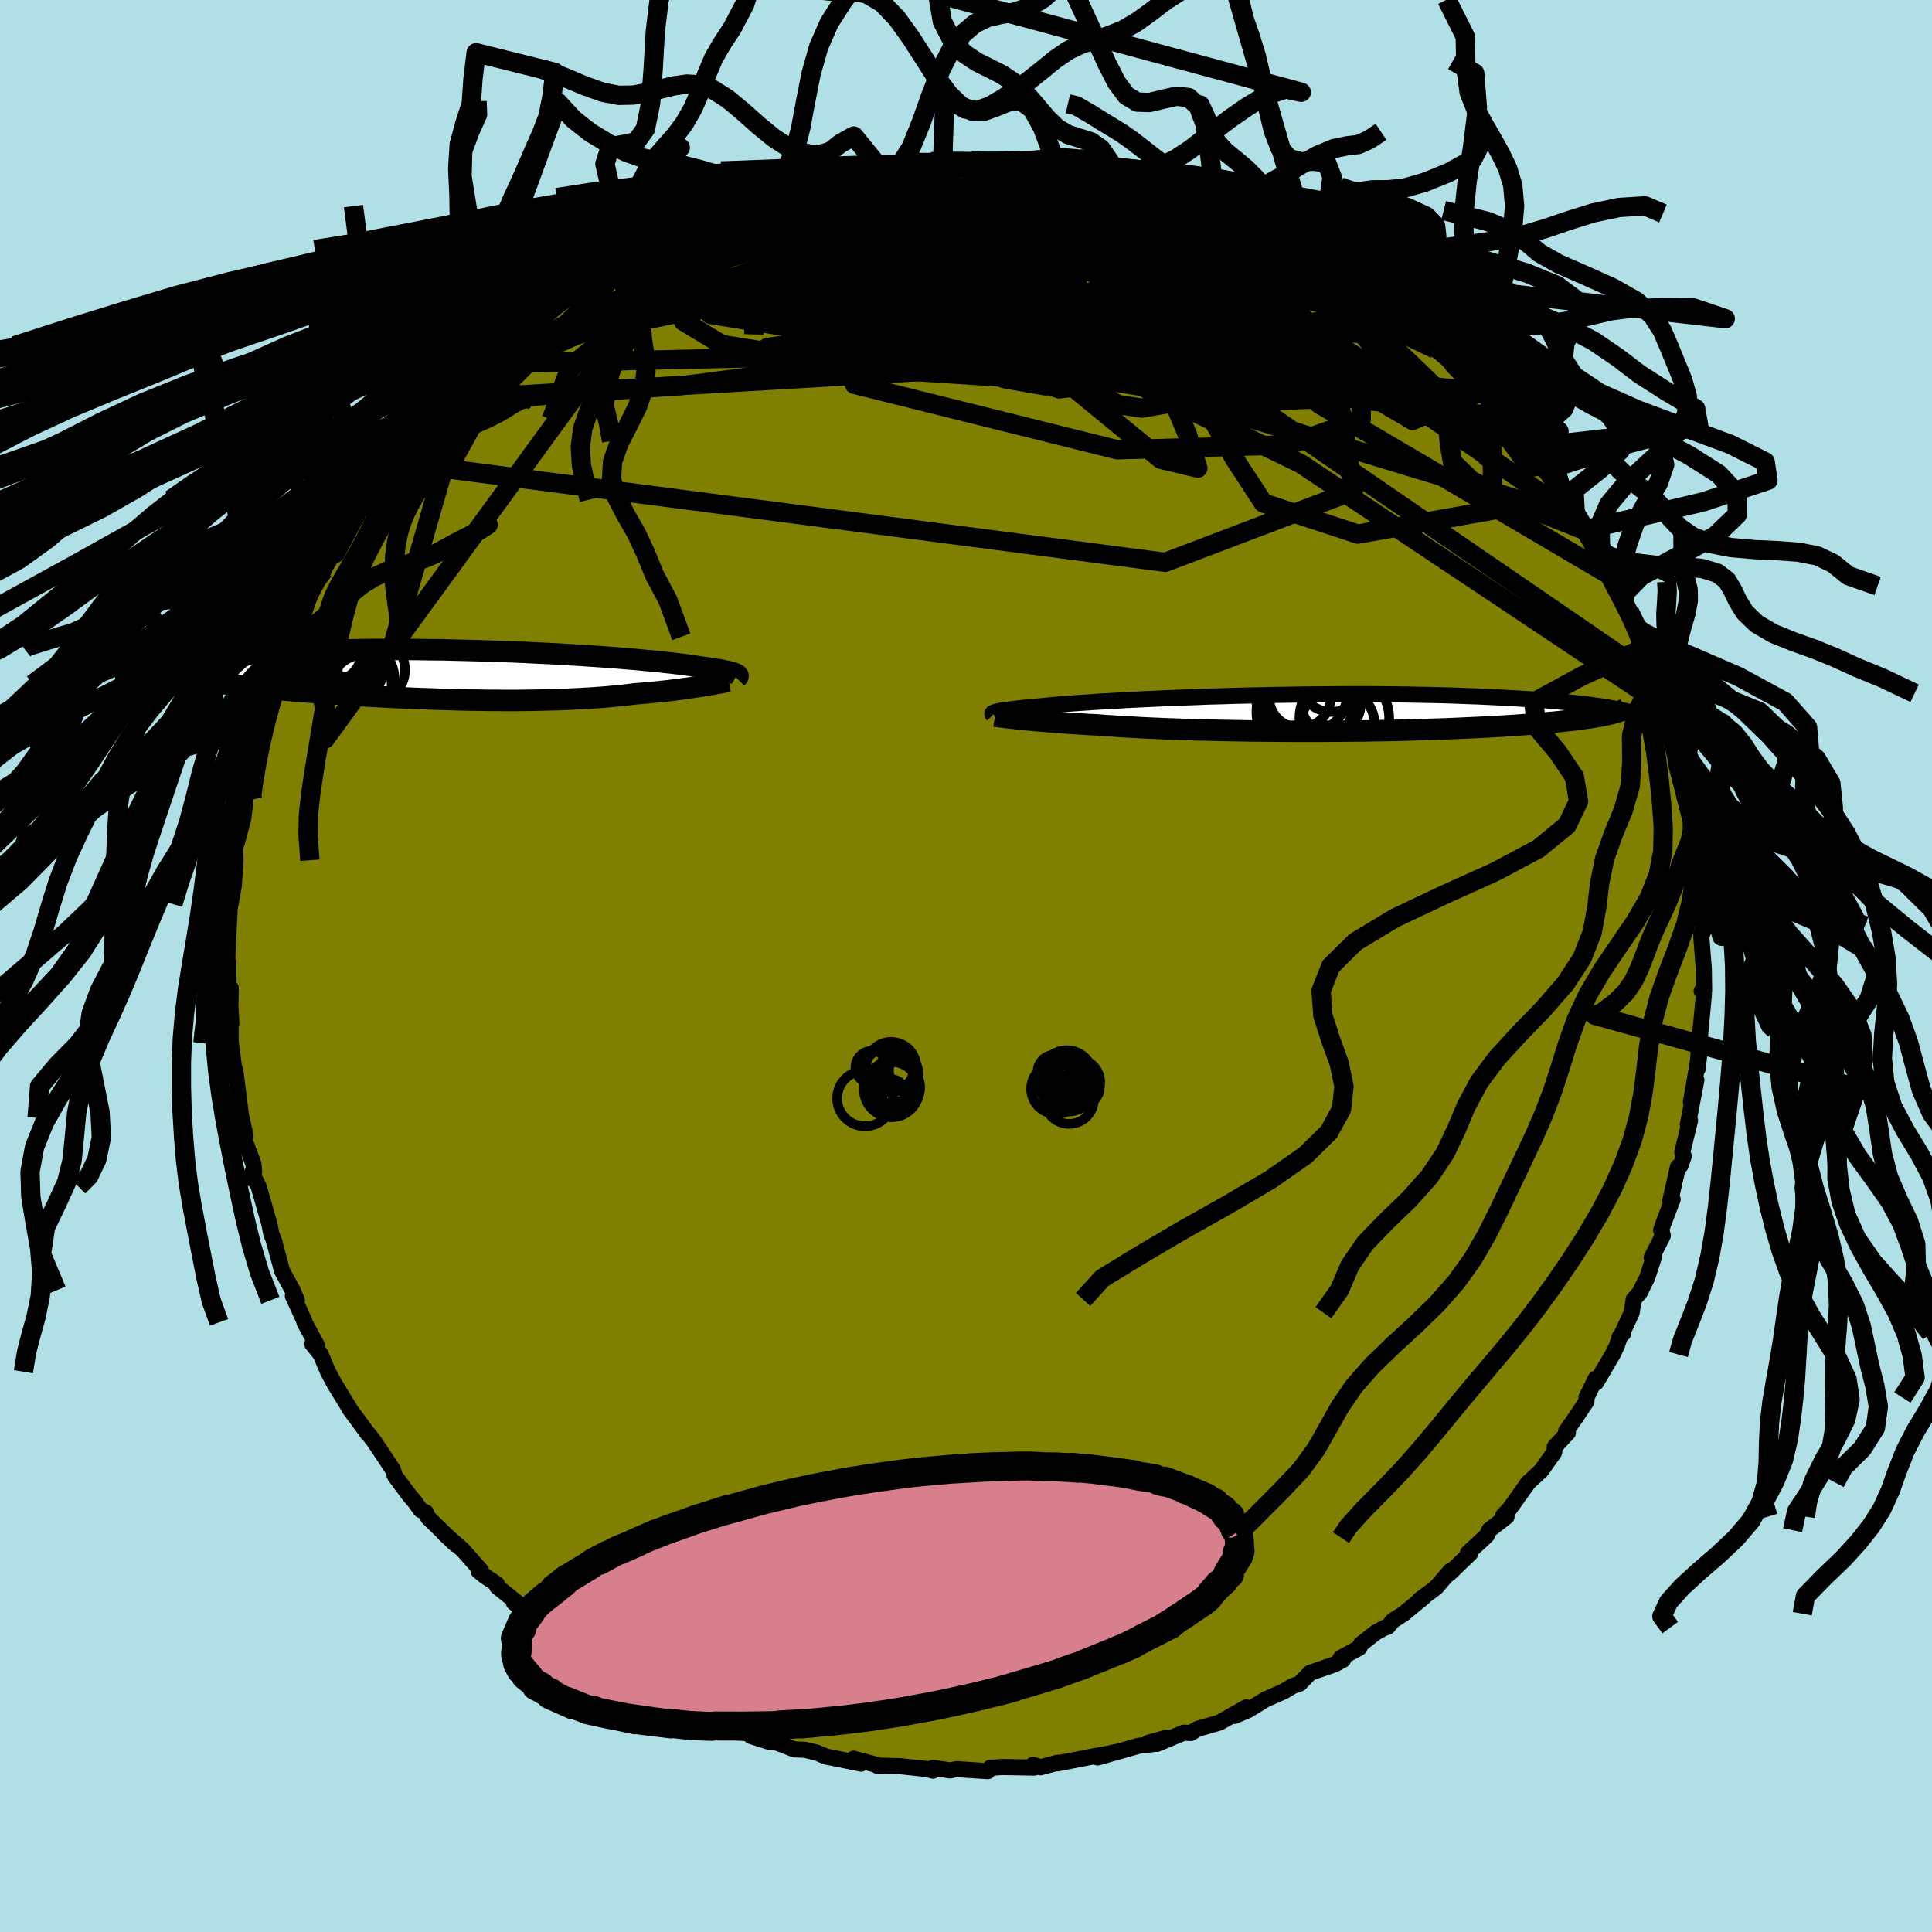 <svg xmlns="http://www.w3.org/2000/svg" width="500" height="500" viewBox="-100 -100 200 200"><defs><clipPath id="c"><path d="m28.49-.08-.09-.05-.11-.04-.13-.05L28-.27l-.18-.05-.21-.05-.23-.05-.26-.05-.29-.06-.32-.05-.34-.06-.37-.06-.4-.05-.43-.06-.46-.06-.34-.06-.39-.06-.44-.06-.5-.07-.55-.06-.59-.07-.65-.07-.7-.08-.74-.07-.79-.07-.84-.08-.87-.07-.92-.08-.95-.07-.99-.07-1.03-.07-1.05-.07-1.08-.06-1.11-.07-1.13-.06-1.15-.05-1.17-.06-1.18-.05-1.2-.04-1.2-.04-1.21-.04-1.22-.03-1.21-.03-1.22-.03-1.21-.01-1.2-.02-1.2-.01h-3.52l-1.14.01-1.13.02-1.1.02-1.09.02-1.06.03-1.04.03-1.02.04-.99.03-.96.05-.94.04-.91.05-.89.05-.86.05-.83.05-.8.06-.78.05-.76.06-.73.06-.71.06-.69.07-.66.06-.63.07-.61.06-.59.07-.56.07-.54.07-.52.07-.49.07-.47.07 1.73 1.05.35.09.36.08.39.08.41.08.44.08.45.08.47.08.5.08.51.08.54.07.55.08.58.08.6.07.61.08.64.07.65.08.68.07.71.07.72.08.74.07.77.07.78.07.8.07.82.07.84.06.85.07.87.06.89.06.89.07.91.05.92.06.94.06.93.05.95.05.95.05.96.04.96.04.97.04.96.03.97.04.96.02.96.03.95.02.95.01.94.02h.94l.92.01h.91l.9-.01.89-.01.88-.02.85-.02.85-.02.82-.03.81-.04.79-.04.76-.04.75-.05.73-.05.7-.06.69-.07.66-.06.64-.07.61-.08.59-.05.58-.05.56-.05.54-.05.53-.06.52-.05.5-.06.48-.06.47-.06.44-.06.44-.06.41-.06.4-.06.38-.06.37-.05"/></clipPath><clipPath id="b"><path d="m-31.68-.13.13-.03.15-.03.18-.04.2-.04.23-.03.26-.04.29-.04.32-.04.34-.04.38-.04.41-.05.43-.04.47-.04.5-.05.52-.04.41-.05.46-.04.52-.05.58-.05.62-.05.68-.05.74-.05.78-.05.83-.06.88-.05.92-.05.96-.06 1-.05 1.04-.05 1.08-.05 1.1-.05 1.13-.05 1.16-.04 1.18-.04 1.2-.05 1.22-.03 1.23-.04 1.24-.03 1.24-.03 1.26-.03 1.25-.02 1.25-.02 1.25-.02 1.24-.01 1.23-.01 1.22-.01h3.58l1.15.01 1.13.01 1.12.02 1.08.02 1.06.02 1.04.02 1.01.03.98.03.95.04.93.03.89.04.87.04.83.04.81.05.79.04.75.05.73.04.7.05.68.05.66.05.63.06.6.05.58.06.55.05.53.06.51.06.49.06.46.06.43.06.42.06.71.85-.3.06-.31.07-.33.06-.36.06-.37.06-.4.06-.42.06-.44.06-.46.06-.49.06-.51.05-.53.06-.55.06-.58.05-.59.05-.63.06-.65.05-.67.05-.7.05-.73.05-.75.05-.78.04-.8.05-.84.04-.85.04-.89.04-.9.04-.93.04-.96.03-.98.03-.99.03-1.02.03-1.04.03-1.05.02-1.07.02-1.08.02-1.1.01-1.1.01-1.12.01-1.12.01h-3.38l-1.13-.01-1.12-.01-1.12-.01-1.1-.01-1.1-.02-1.09-.02-1.07-.02-1.05-.03-1.03-.02-1.01-.03-.99-.04-.96-.03-.94-.04-.91-.04-.87-.04-.84-.05-.81-.04-.78-.05-.74-.05-.7-.04-.66-.06-.69-.03-.66-.04-.64-.04-.62-.04-.6-.04-.58-.04-.56-.04-.53-.05-.51-.04-.49-.04-.47-.04-.44-.04-.42-.04-.4-.04-.38-.04"/></clipPath><linearGradient id="d" x1="0%" x2="100%" y1="0%" y2="0%"><stop offset="0%" style="stop-color:[object Object];stop-opacity:1"/><stop offset="98%" style="stop-color:[object Object];stop-opacity:1"/><stop offset="100%" style="stop-color:[object Object];stop-opacity:1"/></linearGradient><filter id="a"><feTurbulence baseFrequency=".05" numOctaves="3" result="noise" type="noise"/><feDisplacementMap in="SourceGraphic" in2="noise" scale="2"/></filter></defs><rect width="100%" height="100%" x="-100" y="-100" fill="#B0E0E6"/><path fill="olive" stroke="#000" stroke-linejoin="round" stroke-width="1.667" d="m76.38.33.03 2.22-.26.05.24.32L76 7.07l.1-1.1-.38 4.39.02.29.17-1.53-.87 4.98.21-.46.36-1.83-.89 4.62.23-.44-.8 3.29.15.42-.33.95-.27.15-.79 3.49.24-.13-.98 2.55-.21.62.18.57-1.16 2.28.21.01-.67 2.06-.78 1.57-.62.7-.21 1.37-1.11 2.38.23-.23-.35.33-.3.93-.44.92-1.72 2.91-.04-.41-.95 1.95v.4l-1.06 1.59-1.05 1.51.19.14-1.35 1.45-.08.59-1.31 1.86-1.45 1.35.09-.09-1.91 2.68-.68.73.34.12-1.8 1.4-.25.55-.23.22-1.73 1.6.26.02-2.2 2.12.14-.3-1.49 1.73-1.71 1.28.45-.29-2.09 1.72-1.13.73-.53.63-.28.08-.94.5-1.55 1.22-.15.36-1.95 1.07.25.18-.86.47-2.55.88-1.08 1.12-.71.24-.95.57-1.86.82-1.83 1.12-1.4.59 1.22-.88-1.61.91-1.19.67-2.26.65-.68.42-.73-.03-2.78 1.16 1.02-.65-1.88.53.46.14-1.46.17-4.27 1.21 1.93-.57-.77.17-1.81.33-3.49.68.01-.07-1.79.48-.77-.26.12.29-3.31-.06-1.04.07-.17-.01-.29.37-3.2-.21-.7.13-1.78-.26.01.29-.61-.17-2.85-.3-1.82-.04-.51-.01.18-.02-2.6-.7.77.51-2-.41-1.62-.32-.98-.41-1.23-.29-1.07-.04-1.19-.47-1.96-.7.65.42-1.96-.62-.87-.67-1.52-.18-1.17-.64-.21.19-1.77-.76-2.81-1.43-.27-.2.74.54-3.03-1.39 1.62.63-1.37-.8-3.18-1.67-.64-.57-1.55-.9-.42-.07-1.89-1.44.68.34-1.51-.58-1.71-1.64-1.67-1.17-.43-.36-1.6-1.05.77.34-2.5-2-.03-.26-1.24-.83-.66-.53.26-.03-1.87-2.13-1.94-1.71 1.18 1.12-2.85-2.78-.23-.53-.55-.27-.62-.87-.52-.6-1.49-2-.07-.13-.17-.57-1.93-2.91-.63-.8-.06-.02-.53-.75-1.35-1.82h.03l-1.57-2.57-.68-1.26-.76-1.8-.86-1.07.5.2-.25-.48-1.06-1.96-.02-.15-1.18-2.58.41.45-.44-1.04-1.08-1.98-.86-3.17.07.16-.33-.83-.2-1.03-1.11-3.88-.7-1.4.12.66.11-.79-.08-.84-.89-2.37.08-.5-.41-1.88v.22l-.66-5.19.11.93-.16-.56-.48-3.84.06.71-.01-3.6.08 1.61-.15.32.09-4.03-.23.14-.02-2.78-.11-.09.04-1.42.2-3.82-.11-.38.14-.04-.02.15.42-2.34.19-2.66-.06-1.23.58-2.13-.38 1.51.65-2.44.26-2.17-.21.33.43-1.85.55-1.64.25-2.41.59-1.59-.07.5.19-1.74.78-1.68.62-1.69.07-.14.46-1.76.43-1.26.32-1.06.82-1.2-.58.52 1.21-1.96 1.11-3.25-.62 1.42 1.73-3.08-.67.93 1.19-2.14.68-.56 1.39-3.36.51-.23.43-.64.37-1.33 1.35-1.26.28-.4.12-.57 1.04-1.06.25-.66 2.34-2.63-1.16.95.85-.87 2.05-2.45 1.23-1.42-.24.37 1.16-1.12 2.13-2.21.95-.71.35-.81 1.27-1.07-.17.44.03-.45 1.64-1.38 1.92-1.35.97-1-.53.41 1.42-1.14 1.57-1.18 1.88-1.21-.17.24 1.46-1.13 2.62-1.34-1 .69 1.9-1.61.75-.37-.23.41 2.66-1.38.99-.48 1.34-.48-1.14.36 3.49-1.8.93-.28.68-.13 1.26-.65 1.95-.53-.78.16 2.13-.7-.38.48 3.44-1.14.66-.18.81-.48.68-.18.62.11 1.44-.44.84.02 1.17-.41 2.74-.43 1.54.05.92-.34.6.28 1.82-.11 1.72-.32.05-.14.74.04 1.91-.09 1.25.24 1.11-.03.24-.05 3.41.13-.94.28 3.07.07.11.03 1.24.02-.2.1 3.34.47 1.53.36-1.01-.25 2.24.33 1.49.67-.19-.03 1.25.2 2.94 1.05.01-.2 2.3.72-.73-.33 1.5.61 1 .41.89.35 2.28.93 1.06.47.86.46-.04-.05 1.15.68 3.27 1.44-.5-.03 1.02.76.58.14.45.52 4.01 2.31-1.72-1.08 2.2 1.32.64.46 3.3 2.17-1.92-.9 2.31 1.6-.54-.35 3.05 2.17.67.81.63.24-.33.27 2.32 1.85-.54-.17 1.32 1.34 1.64 1.41 1 .82 1.12 1.28.32.55.54.74.38.4.49.59.94 1.39 2.23 2.25-.91-.37.48.47 1.13 1.36.88 1.34 1.19 2.13.87 1.36.93.81.11.61.25.81.17.15 1.23 2.29 1.58 3.11-.46-.82.9 1.47.78 1.63.09.24-.02.3.71 1.59.42 1.37.62 1.86.62 1.61.24 1.11.2.24.52 2.36.35.71.53 2.49.02.54-.09-.27.83 3.22.87 3.11-.21-.89.11 1.7.19.63.39 2.09-.09.3-.12.61.13 2.13.27 1.98.36 2.35-.29.29.3-.59-.28.99.26 3.33.03 2.22" filter="url(#a)"/><path fill="#fff" d="m-31.68-.13.13-.03.15-.03.18-.04.2-.04.23-.03.26-.04.29-.04.32-.04.34-.04.38-.04.41-.05.43-.04.47-.04.5-.05.52-.04.41-.05.46-.04.52-.05.58-.05.62-.05.68-.05.74-.05.78-.05.83-.06.88-.05.92-.05.96-.06 1-.05 1.04-.05 1.08-.05 1.1-.05 1.13-.05 1.16-.04 1.18-.04 1.2-.05 1.22-.03 1.23-.04 1.24-.03 1.24-.03 1.26-.03 1.25-.02 1.25-.02 1.25-.02 1.24-.01 1.23-.01 1.22-.01h3.58l1.15.01 1.13.01 1.12.02 1.08.02 1.06.02 1.04.02 1.01.03.98.03.95.04.93.03.89.04.87.04.83.04.81.05.79.04.75.05.73.04.7.05.68.05.66.05.63.06.6.05.58.06.55.05.53.06.51.06.49.06.46.06.43.06.42.06.71.85-.3.06-.31.07-.33.06-.36.06-.37.06-.4.06-.42.06-.44.06-.46.06-.49.06-.51.05-.53.06-.55.06-.58.05-.59.05-.63.06-.65.05-.67.05-.7.05-.73.05-.75.05-.78.04-.8.05-.84.04-.85.04-.89.04-.9.04-.93.04-.96.03-.98.03-.99.03-1.02.03-1.04.03-1.05.02-1.07.02-1.08.02-1.1.01-1.1.01-1.12.01-1.12.01h-3.38l-1.13-.01-1.12-.01-1.12-.01-1.1-.01-1.1-.02-1.09-.02-1.07-.02-1.05-.03-1.03-.02-1.01-.03-.99-.04-.96-.03-.94-.04-.91-.04-.87-.04-.84-.05-.81-.04-.78-.05-.74-.05-.7-.04-.66-.06-.69-.03-.66-.04-.64-.04-.62-.04-.6-.04-.58-.04-.56-.04-.53-.05-.51-.04-.49-.04-.47-.04-.44-.04-.42-.04-.4-.04-.38-.04" filter="url(#a)" transform="translate(34.74 -26.18)"/><path fill="#fff" d="m28.49-.08-.09-.05-.11-.04-.13-.05L28-.27l-.18-.05-.21-.05-.23-.05-.26-.05-.29-.06-.32-.05-.34-.06-.37-.06-.4-.05-.43-.06-.46-.06-.34-.06-.39-.06-.44-.06-.5-.07-.55-.06-.59-.07-.65-.07-.7-.08-.74-.07-.79-.07-.84-.08-.87-.07-.92-.08-.95-.07-.99-.07-1.03-.07-1.05-.07-1.08-.06-1.11-.07-1.13-.06-1.15-.05-1.17-.06-1.18-.05-1.2-.04-1.2-.04-1.21-.04-1.22-.03-1.21-.03-1.22-.03-1.21-.01-1.2-.02-1.2-.01h-3.52l-1.14.01-1.13.02-1.1.02-1.09.02-1.06.03-1.04.03-1.02.04-.99.03-.96.05-.94.04-.91.05-.89.05-.86.05-.83.05-.8.06-.78.05-.76.06-.73.06-.71.06-.69.07-.66.06-.63.07-.61.06-.59.07-.56.07-.54.07-.52.07-.49.07-.47.07 1.73 1.05.35.09.36.08.39.08.41.08.44.08.45.08.47.08.5.08.51.08.54.07.55.08.58.08.6.07.61.08.64.07.65.08.68.07.71.07.72.08.74.07.77.07.78.07.8.07.82.07.84.06.85.07.87.06.89.06.89.07.91.05.92.06.94.06.93.05.95.05.95.05.96.04.96.04.97.04.96.03.97.04.96.02.96.03.95.02.95.01.94.02h.94l.92.01h.91l.9-.01.89-.01.88-.02.85-.02.85-.02.82-.03.81-.04.79-.04.76-.04.75-.05.73-.05.7-.06.69-.07.66-.06.64-.07.61-.08.59-.05.58-.05.56-.05.54-.05.53-.06.52-.05.5-.06.48-.06.47-.06.44-.06.44-.06.41-.06.4-.06.38-.06.37-.05" filter="url(#a)" transform="translate(-52.26 -30.12)"/><g fill="none" stroke="#000" transform="translate(34.74 -26.18)"><path stroke-linejoin="round" stroke-width="1.667" d="m-31.96.18-.03-.03-.02-.03-.01-.03V.06l.01-.03.03-.03.04-.03.07-.03.08-.03.11-.04.13-.03.15-.03.18-.04.2-.04.23-.03.26-.04.29-.04.32-.04.34-.04.38-.04.41-.05.43-.04.47-.04.5-.05.52-.04.41-.05.46-.04.52-.05.58-.05.62-.05.68-.05.74-.05.78-.05.83-.06.88-.05.92-.05.96-.06 1-.05 1.04-.05 1.08-.05 1.1-.05 1.13-.05 1.16-.04 1.18-.04 1.2-.05 1.22-.03 1.23-.04 1.24-.03 1.24-.03 1.26-.03 1.25-.02 1.25-.02 1.25-.02 1.24-.01 1.23-.01 1.22-.01h3.58l1.15.01 1.13.01 1.12.02 1.08.02 1.06.02 1.04.02 1.01.03.98.03.95.04.93.03.89.04.87.04.83.04.81.05.79.04.75.05.73.04.7.05.68.05.66.05.63.06.6.05.58.06.55.05.53.06.51.06.49.06.46.06.43.06.42.06.39.06.37.06.36.06.33.06.31.06.29.06.27.06.25.07.24.06.22.06" filter="url(#a)"/><path stroke-linejoin="round" stroke-width="2.222" d="m-31.73.31.18.03.19.02.22.03.23.03.25.03.27.03.29.03.32.04.33.04.35.03.38.04.4.04.42.04.44.04.47.04.49.04.51.04.53.05.56.04.58.04.6.04.62.04.64.04.66.04.69.03.66.06.7.04.74.05.78.05.81.04.84.05.87.04.91.04.94.04.96.03.99.04 1.01.03 1.03.02 1.05.03 1.07.02 1.09.02 1.1.02 1.1.01 1.12.01 1.12.01 1.13.01h3.38l1.12-.01 1.12-.01 1.1-.01 1.1-.01 1.08-.02 1.07-.02 1.05-.02 1.04-.03 1.02-.03.99-.03.98-.03.96-.03.93-.04.9-.04.89-.04.85-.04.84-.04.8-.05.78-.04.75-.05.73-.05.7-.05.67-.05.65-.05.63-.06.59-.05.58-.05.55-.06.53-.06.51-.05.49-.06.46-.06.44-.06.42-.06.4-.06.37-.06.36-.06.33-.06.31-.07.3-.06.27-.06.25-.07.24-.06.22-.06.19-.07.18-.06.17-.07.14-.06.14-.07.11-.07" filter="url(#a)"/><circle cx="1.107" cy="-1.361" r="4.462" clip-path="url(#b)" filter="url(#a)"/><circle cx=".212" cy="-.101" r="4.882" clip-path="url(#b)" filter="url(#a)"/><circle cx=".352" cy="-2.216" r="4.422" clip-path="url(#b)" filter="url(#a)"/><circle cx="-.173" cy="-1.666" r="3.194" clip-path="url(#b)" filter="url(#a)"/><circle cx=".912" cy="-1.486" r="4.904" clip-path="url(#b)" filter="url(#a)"/><circle cx="4.422" cy=".509" r="4.644" clip-path="url(#b)" filter="url(#a)"/><circle cx="-.028" cy="-2.431" r="4.854" clip-path="url(#b)" filter="url(#a)"/><circle cx="3.102" cy="-3.526" r="3.406" clip-path="url(#b)" filter="url(#a)"/><circle cx="3.747" cy="1.239" r="3.836" clip-path="url(#b)" filter="url(#a)"/><circle cx="3.062" cy="-.916" r="3.056" clip-path="url(#b)" filter="url(#a)"/></g><g fill="none" stroke="#000" transform="translate(-52.26 -30.12)"><path stroke-linejoin="round" stroke-width="2.222" d="m28.52.31.04-.04.03-.04.03-.03.03-.04.01-.04V.08l-.02-.04-.03-.04-.05-.04-.07-.04-.09-.05-.11-.04-.13-.05L28-.27l-.18-.05-.21-.05-.23-.05-.26-.05-.29-.06-.32-.05-.34-.06-.37-.06-.4-.05-.43-.06-.46-.06-.34-.06-.39-.06-.44-.06-.5-.07-.55-.06-.59-.07-.65-.07-.7-.08-.74-.07-.79-.07-.84-.08-.87-.07-.92-.08-.95-.07-.99-.07-1.03-.07-1.05-.07-1.08-.06-1.11-.07-1.13-.06-1.15-.05-1.17-.06-1.18-.05-1.2-.04-1.2-.04-1.21-.04-1.22-.03-1.21-.03-1.22-.03-1.21-.01-1.2-.02-1.2-.01h-3.52l-1.14.01-1.13.02-1.1.02-1.09.02-1.06.03-1.04.03-1.02.04-.99.03-.96.05-.94.04-.91.05-.89.05-.86.05-.83.05-.8.06-.78.05-.76.06-.73.06-.71.06-.69.07-.66.06-.63.07-.61.06-.59.07-.56.07-.54.07-.52.07-.49.07-.47.07-.44.07-.43.07-.4.07-.38.07-.36.07-.34.07-.31.07-.3.06-.28.07-.26.07" filter="url(#a)"/><path stroke-linejoin="round" stroke-width="2.222" d="m27.72.65-.18.03-.2.03-.21.04-.24.05-.25.04-.28.05-.29.06-.31.05-.33.06-.34.06-.37.05-.38.06-.4.06-.41.06-.44.06-.44.06-.47.06-.48.06-.5.06-.52.05-.53.06-.54.05-.56.05-.58.05-.59.05-.61.08-.64.07-.66.06-.69.07-.7.06-.73.05-.75.05-.76.04-.79.04-.81.04-.82.03-.85.02-.85.02-.88.02-.89.01-.9.01h-.91l-.92-.01h-.94l-.94-.02-.95-.01-.95-.02-.96-.03-.96-.02-.97-.04-.96-.03-.97-.04-.96-.04-.96-.04-.95-.05-.95-.05-.93-.05-.94-.06-.92-.06-.91-.05-.89-.07-.89-.06-.87-.06-.85-.07-.84-.06-.82-.07-.8-.07-.78-.07-.77-.07-.74-.07-.72-.08-.71-.07-.68-.07-.65-.08-.64-.07-.61-.08-.6-.07-.58-.08-.55-.08-.54-.07-.51-.08-.5-.08-.47-.08-.45-.08-.44-.08-.41-.08-.39-.08-.36-.08-.35-.09-.32-.08-.31-.08-.28-.09-.27-.08-.24-.09-.22-.08-.2-.09-.18-.08L-33-.9l-.14-.08" filter="url(#a)"/><circle cx="-13.573" cy=".23" r="3.978" clip-path="url(#c)" filter="url(#a)"/><circle cx="-12.943" cy="-2.21" r="3.634" clip-path="url(#c)" filter="url(#a)"/><circle cx="-12.388" cy="-1.375" r="4.552" clip-path="url(#c)" filter="url(#a)"/><circle cx="-13.448" cy="-2.5" r="3.184" clip-path="url(#c)" filter="url(#a)"/><circle cx="-12.243" cy="-1.405" r="4.04" clip-path="url(#c)" filter="url(#a)"/><circle cx="-11.843" cy="-3.215" r="3.414" clip-path="url(#c)" filter="url(#a)"/><circle cx="-9.298" cy="-.535" r="3.48" clip-path="url(#c)" filter="url(#a)"/><circle cx="-13.213" cy="1.16" r="4.718" clip-path="url(#c)" filter="url(#a)"/><circle cx="-10.883" cy=".41" r="3.982" clip-path="url(#c)" filter="url(#a)"/><circle cx="-10.283" cy="1.035" r="3.092" clip-path="url(#c)" filter="url(#a)"/></g><g fill="none" stroke="url(#d)" stroke-linejoin="round" stroke-width="2"><path d="m53.3-59.44-57.83-6.08-13.31 1.55 9.2 2.22 11.97.77 6.44-.92 1.61-1.87.69-2.02 2.46-1.72 4.38-1.18 4.91-.36 3.46.84-1.32 1.94-10.62 1.47-16.48-2.66 19.36-13.36" filter="url(#a)"/><path d="m8.42-82.72 27.91 22.96-4.37.38-3.05-.8 1.94.4-.69-.54-7.78-2.38-12.34-3.16L-.33-68l-2.95.15 5.18 2.62 8.49 3.95 5.34 3.16 2.45.37 12.47-2.11 22.65.42" filter="url(#a)"/><path d="m-57.2-54.86 23.83-15.72 12.33-5.8 4.79-1.72.79-.21-.14.32-.05.91-.06 1.82.04 2.7.52 3.01 1.11 2.48 1.16 1.26.54-.23.09-1.33 1.18-1.7 4.29-1.33 8.03-.8 9.54-.78 7.4-1.23 4.56-.43 8.64 5.33 31.7 21.82" filter="url(#a)"/><path d="M48.56-63.87 27.18-74.08l-10.74-3.55-4.07-.82-1.96.13-3.14.75-5.77 1.53-7.43 2.28-6.38 2.65-2.49 2.61 2.99 2.38 8.23 2.25 11.62 2.23 12.31 2 10.27 1.18 6.42-.27 2.29-1.7-.66-2.25-2.28-1.87-4.34-2.1-9.01-4.81-13.89-7.83-6.51-3.86" filter="url(#a)"/><path d="M72.13-26.99 34.69-51.98 14.04-62l-6.03-6.82-2.09-5.45-1.87-3.65-2.41-1.76-3.43-.17-4.37 1.18-4.1 2.53-2.15 3.76.23 4.25.85 3.12-1.18.17-3.24-3.26.1-4.97 24.07-9.65" filter="url(#a)"/><path d="m-53.31-59.4 17.24-7.86 15.22-1.25 14.42-.86 9.83.95 5.28 2.85 1.8 3.1-.6 1.77-1.78-.13-1.77-1.55-1.23-2.04-.95-1.81-1.18-1.29-1.36-.88-1.01-.69-.51-.69-1.22-.76-3.9-.77-7.07-.65-5.56-.65 8.99-1.63 40.11-1.48" filter="url(#a)"/><path d="M22.74-79.58 35.41-66.5l-12.82-.8-10-1.94.86.88 8.11 3.31 8.54 3.54 3.65 1.94-3.13-.02-8.31-1.18-9.66-1.27-7.05-.7-2.5-.08.97.2 1.07.06-2.09-.31-5.81-.48-6.4-.09-1.82.71 6.35.92 12.95-.84 13.21-4.16 10.29-4.17 15.77 5.79" filter="url(#a)"/><path d="m-25.6-78.36 6.86.31 4.29 4.4 8.85 5.93 13.19 5.1 10.3 2.36 2.74-.86-3.95-2.85-6.55-3.05-5.11-2.21-1.66-1.39 1.47-1.04 2.53-1.04.98-1.13-2.16-1.4-4.39-1.91-2.21-1.92 7.89.27 28.79 5.9" filter="url(#a)"/><path d="m9.77-82.67 12.81 22.39L4.91-62.5-8.06-67l-2.44-3.37 5.7-2.57 8.87-1.9 7.8-1.07 4.72-.12 1.74.85-.26 1.6-1.67 1.92-3.24 1.81-5.03 1.46-5.7 1.17-3.47.86 1.88.11 7.54-1.36 8.71-2.73 2.48-2.2-11.8.76-47.65.72" filter="url(#a)"/><path d="m-16.51-81.4 4.96 21.19 27.2 6.77 17.8-.51 7.47-2.68-.05-3.47-4.89-3.82-6.4-3.33-4.27-1.68-.12.46 2.57 1.6.78.52-5.46-2.21-12.36-4.02L-3-75.15l-1.31.93 39.54.67" filter="url(#a)"/><path d="m38.55-71.66-9.13 5.21-15.66-1.66-3.16-.44-.32-.01-5.21-.51-9.03-.57-7.39.05-1.84.77 3.24 1 4.86.67 3.76.15 2.65.12 1.29 1.01-6.68 2.46-24.84 3.28-25.56 1.85" filter="url(#a)"/><path d="M55.74-56.79-4.1-64.22l-16.48.2 6.26-.94 10.11-3.01 5.28-3.77-.79-2.99-5.35-1.37-7.94.31-8.69 1.62-7.96 2.45-6.17 2.73-3.36 2.27.83.83 6.32-1.22 11.29-2.38 13.15-.21 16.23 6.71 54.46 16.5" filter="url(#a)"/><path d="m28.41-77.28-32.01-.04-8.25 6.04 6.96 6.76 8.83 3.72 4.29.75 1.94-.47 3.64-.62 5.86-.85 5.63-1.28 3.14-1.24.3-.54-2.15.02-4.35-.42-4.63-.9-3.27-1.42-30.17-13.81" filter="url(#a)"/><path d="m-31.89-75.55 40.54 7.17 6.09 4.97-2.1 2.79-1.28-.56 2.43-1.72 4.14-.89 1.93.05-2.98-.01-7.78-.75-9.95-1.36-8.38-1.44-3.75-1.22 1.86-1.11 5.92-1.36 6.66-1.9 3.9-2.44-.58-2.54-.92-1.53 20.38.43" filter="url(#a)"/><path d="m-9.02-82.73 37.97 15.7 2.1-1.31-7.88-4.28-8.71-2.74-6.4-.43-2.65 1.68 1.02 3.35 3.04 4.23 2.64 3.96.29 2.51-2.76.32-5.31-1.83-6.68-3.11-6.88-3.12-6.45-1.99-5.9-.31-5.12 1.23-2.54 2.14 3.96 2.39 13.65 2.19 15.4-.14-30.05-15.94" filter="url(#a)"/><path d="m16.97-81.02-31.64 10.48 3.36 1.25 7.13 1.49 1.02.93-4.92-.18-6.54-.86-4.56-1.02-1.55-.78.8-.26 2.16.47 2.93 1.24 3.49 1.76 3.98 1.88 4.53 1.56 5.19.96 6.03.35 6.9.03 7.66.12 7.97.46 7.23.71 4.58.46-1.4-1.39-13.88-7.48-34-14.18" filter="url(#a)"/><path d="m-22.39-79.54 32.22 2.39 18.62 6.84 10.24 6.55 1.92 2.69-4.14-.81-7.67-2.38-9.79-2.28-10.97-1.35-10.64-.28-8.26.56-4.4 1.01-.48 1.05 2.13.6 3.07-.3 3.32-1.42 4.24-2.25 6.27-2.24 8.42-1.27 9.04.35 7.37 2.1 4.37 3.55 1.62 4.1 2.42 4.14 30.12 17.73" filter="url(#a)"/><path d="M-50.23-62.32.61-63.49 6-65.83l-5.03-.28-5.71.34-4.64.18-4.39-.18-4.37-.49-3.61-.64-2.18-.65-.77-.68.18-.8.87-.96 1.88-.87 3.75-.34 6.48.7 9.37 2 11 3.17 10.01 3.89 6.34 4.26 2.54 4.56 3.06 4.69 9.78 3.22L54.6-47.2l-.3-11.42" filter="url(#a)"/><path d="m-39.88-71.06 22.19-5.68 12.16.07 8.05 1.92 5.85 1.77 3.8 1 3.13.69 3.92 1.27 4.68 2.31 3.91 2.81 1.36 2.11-1.79.46-3.7-1.11-3.42-1.57-1.52-.48.48 1.67 1.63 3.87 2.05 4.89 1.1 3.52-3.82-.91-8.56-7.02 31.15-9.14" filter="url(#a)"/><path d="m-15.21-81.47 6.29 7.53 15.37 2.56 5.39-.52 1.79-1.24 3.04-.7 4.5.29 4.51 1.26 3.47 1.93 2.16 2.14 1.1 1.94.32 1.5-.42 1-1.28.45-1.89-.13-1.58-.6-.01-.75 1.7-.62 1.32-.52-3.04-.78-10.77-1.37-16.7-1.92-8.62-2.32 34.69-5.87" filter="url(#a)"/><path d="m40.75-70.34-6.79-1.94 6.7 6.37 4.22 5.17-2.14.66-6.31-2.47-7.02-3.05-5.82-2-4.63-.53-4.23.56-4.25.94-4.1.52-3.53-.58-2.72-1.94-1.8-2.94-.72-3.15.7-2.54 2.35-1.47 3.9-.31 5.17 1.09 7.13 3.54 11.72 7.57 17.64 10.36 7.08-2.96" filter="url(#a)"/><path d="M71.27-29.71 26.6-60.32 7.13-67.35l-8.41.16-2.4 1.03 2.65-.15 3.93-1.61.3-2.34-5.52-1.98-9.71-.68-10.02.91-6.04 2.13 1.63 2.43 11.3 1.83 16.7 1.25 1.97 2.35-57.74 3.37" filter="url(#a)"/><path d="m34.21-74.31 19.77 21.67.4-.56-4.95-5.88-4.62-4.44-3.25-1.84-3.02-.37-4.73-.3-8.18-.78-12.14-.88-14.8-.39-14.56.14-10.91-.02-4.93-1.16 1.18-2.66 5.38-3.31 8.89-2.53 25.83-4.95" filter="url(#a)"/><path d="m-30.9-76.03 12.08-2.14.11 2.52 3.66 1.39 4.4.05.77.42-2.88 1.69-3.6 2.58-1.54 2.36 1.33 1.16 3.24-.4 3.69-1.56 3.36-1.89 3.23-1.37 3.76-.42 4.45.36 4.24.57 2.14.17-1.73-.55-5.76-1.27-7.29-1.87-4.68-2.1-.62-1.06-5.49 3.19-37.15 12.59" filter="url(#a)"/><path d="m29.47-76.81-19.42-1.44 5.36 3.77 4.65 3.93-.07 1.74-.46-.03 2.23-.33 4.57.5 4.56 1.44 1.85 1.54-2.63.53-7.25-1.09-10.3-2.34-10.7-2.53-8.41-1.64-4.07-.17 1.84 1.34 9.05 2.76 16.23 4.21 18.55 4.97 6.77.58L12.91-82.1" filter="url(#a)"/><path d="m-17.98-80.74 7.61 14.8 22.61 4.54 11.01-.68-.6-1.87-6.95-2.17-7.87-2.25-5.69-1.96-2.89-1.33-.56-.75 1.2-.44 2.41-.38 2.76-.45 1.96-.51.48-.49-.62-.4-.15-.21 2.16.17 5.4.9 7.97 2.25 8.76 4.52 7.44 7.76 1.64 10.5-19.48 7.4-80.16-10.44m57.17-31.08 1.02.12 1.25.21 1.2.26 1.16.3 1.15.33 1.16.34 1.14.3 1.1.26 1.07.25 1.04.3 1.05.35 1.07.39 1.07.39 1.04.4.98.4.92.41.85.39.73.35.81.2" filter="url(#a)"/><path d="m-2.37-83.31 1 .01 1.24.01 1.2.02 1.17.02H3.4l1.18-.01 1.18-.05 1.15-.09 1.1-.12 1.06-.11 1.09-.03 1.19.09 1.3.19 1.05.11v-.31l-16.12.41.21-6.11.9-.19 1.19.74 1.27.18 1.29-.46 1.32-.76 1.34-.88 1.38-.99 1.38-1.1 1.36-1.11 1.36-.93 1.36-.65 1.39-.45 1.43-.42 1.45-.58 1.45-.83 1.46-1.05 1.48-1.13 1.54-1 1.98-1.02 3.33-1.58m-52.58 28.71.7-.66.91-.57.9-.4.87-.35.91-.39.97-.46 1.03-.5 1.02-.52.97-.51.89-.49.86-.48.89-.46 1-.46 1.15-.5 1.35-.5 1.51-.42 1.5-.3 1.14-.27" filter="url(#a)"/><path d="m12.68-107.33-1.64 3.7-1.51 2.09-1.54 1.39-1.52.92-1.47.49-1.41.24-1.36.31-1.31.63-1.26 1.08-1.18 1.57-1.08 2.12-1.03 2.64-1.03 2.9-1.03 2.53-.96 1.52-.83.52m-36.39-10.15 1.04.33 1.5.6 1.88.79 1.85.66 1.65.32 1.51-.03 1.43-.26 1.4-.36 1.36-.33 1.34-.19 1.34.08 1.39.5 1.49.94 1.59 1.32 1.64 1.46 1.6 1.31 1.44.92 1.24.51 1.08.22 1.02.02 1.02-.3 1.08-.84 1.37-.76 2.59 3.19m-12.95 17.35.06-2.27.54-1.43.5-1.48.44-1.59.53-1.51.7-1.25.88-.92.97-.53.99-.21.92-.11.83-.36.74-.84.76-1.19.95-.98 1.34-.59 1.8-2.09m-22.54 14.16.5-.22 1.07-.56.93-.83.78-1.01.77-1.06.84-1.01.91-.93.93-.81.93-.71.92-.56.92-.41.97-.28 1.04-.22 1.07-.28 1.05-.43.97-.6.85-.72.75-.75.75-.69.85-.6.83-.64" filter="url(#a)"/><path d="m-12.93-81.89 1.78 1.77 1.63-.39 1.39-.55 1.22-.21 1.13.15 1.11.42 1.06.55 1.01.59.99.56.99.56 1.01.69 1.01 1.02.99 1.55 1.12 2.02L5.4-71.4l-34.27 3.01.49-1.21.55-.85.7-.82.84-.97.88-1.05.87-1.03.84-.91.83-.71.84-.47.9-.29.99-.25 1.06-.45 1.05-.88.9-1.34.68-1.36.62-.6" filter="url(#a)"/><path d="m7.23-71.06-1.62-.56-1.06-1.12-1.05-.88-1.04-.76-1.04-.73-1.01-.67-1.01-.55-.98-.38-.99-.24-1.01-.19-1.07-.21-1.12-.27-1.2-.31-1.29-.3-1.33-.23-1.34-.12-1.25.1-1.09.38-.93.5-.88.02-1.06-1.38-1.18-1.96.94.76.72-.27.78-.41.94-.31 1.13-.16 1.29-.03 1.39.15 1.42.37 1.35.59 1.26.74 1.18.75 1.12.57.98.3.74.08.55-.06-19.89-1.75-.95-2.78-.69.14-.8.39-1.04.06-1.28-.26-1.43-.42-1.5-.38-1.48-.27-1.45-.21-1.48-.33-1.62-.57-1.84-.89-1.93-1.17-1.71-1.35-1.62-1.75-6.06 16.51 1.91-.51 1.73-.56 1.52-.48 1.37-.4 1.26-.45 1.14-.52 1.04-.54 1.02-.45 1.08-.27 1.15-.12 1.21-.08 1.2-.18 1.14-.38 1.07-.58 1.07-.67 1.12-.62 1.2-.47 1.23-.27 1.22-.06 1.11.39.34.72m98.32 63.9.05 1.37-.24 1.22-.48 1.18-.46 1.16-.41 1.22-.43 1.3-.53 1.33-.57 1.26-.54 1.15-.47 1.06-.43 1.06-.43 1.16-.49 1.25-.58 1.24-.78 1.17-1.11 1.11-1.4 1.06-.73.29 29.79 8.24-2.46-1.83-1.08-2.21-1.1-2.01-1.46-1.85-1.41-1.71-.97-1.66-.5-1.6-.25-1.52-.32-1.39-.58-1.25-.87-1.19-1.03-1.21-1-1.3-.76-1.37-.43-1.36-.26-1.26-.64-1.07-1.61-.9-2.14-.89-.89-1.25" filter="url(#a)"/><path d="m-8-111-.61 3.99-1.15 2.76-1.48 2.33-1.55 2.13-1.38 2.17-1.07 2.44-.79 2.78-.58 2.94-.51 2.76-.6 2.29-.79 1.69-1 1.14-1.13.71-1.06.48-.73.48.04.37m-1.95.53 1.37.35.94.33 1.01.15 1.14.05 1.18-.09 1.11-.26.99-.38.94-.36.95-.2 1.03.05 1.16.28 1.28.44 1.35.53 1.36.56 1.32.53 1.25.46 1.15.32 1.07.11.98-.06.92-.01.94.33 1.08.81 1.18 1.26m-27.64-4.42-1.33.75-1.24.86-.97.76-.9.68-.94.65-.93.65-.85.72-.73.87-.6 1.08-.51 1.29-.49 1.41-.55 1.41-.65 1.29-.8 1.09-.91.87-.93.71-.84.7-.65.87-.51 1.27-.55 1.77-.79 1.96" filter="url(#a)"/><path d="m-27.21-77.95-.97 3.7.1 3.11-.46 1.38-.93.44-1.08.13-1.05.12-.94.26-.83.47-.75.69-.7.91-.62 1.15-.54 1.39-.47 1.54-.47 1.57-.4 1.54-.1 1.63.44 1.9.29 1.66" filter="url(#a)"/><path d="m-31.89-75.55 1.12.13 1.14.46 1.19.28 1.18-.21 1.11-.51 1.07-.5 1.06-.26 1.06-.02 1.04.1 1.02.04 1.03-.13 1.07-.28 1.11-.27 1.1-.04 1 .33.85.61.65.33-17.8-.06-1.7.71-.98.29-.86.29-.87.38-.94.46-1.06.47-1.17.43-1.24.4-1.28.44-1.26.5-1.18.54-1.05.47-.97.38-1.1.46-1.81.61M72.5-39.69l.04-.08.05.94-.06 1.17-.08 1.16.02 1.16.19 1.2.32 1.29.38 1.33.38 1.35.37 1.33.35 1.3.3 1.29.19 1.32-.01 1.37-.23 1.39-.27 1.38-.08 1.5.3 1.98.7 2.72" filter="url(#a)"/><path d="m-35.07-74.21-1.41.35-1.09.15-1.05.57-1.16.61-1.31.41-1.45.22-1.45.17-1.33.28-1.18.46-1.09.59-1.13.61-1.23.49-1.24.29-1.1.11-.92.08-.87.22-.83.47 19.84-6.08-1.26-4.25-1.05-4.57.56-1.79 1.35-.23 1.33-.28.95-1.32.54-2.65.27-3.63.22-3.86.4-3.27.66-2.31.79-1.65.65-1.73.4-1.99.15-.44" filter="url(#a)"/><path d="m-40.05-70.82 1.29-1.45.87-1.47.6-1.34.63-1.06.72-.93.75-1.07.73-1.32.71-1.48.76-1.44.86-1.27.97-1.14 1.02-1.14.98-1.3.88-1.54.76-1.73.68-1.79.7-1.66.85-1.49 1.1-1.67 1.27-2.43.98-2.95" filter="url(#a)"/><path d="m-43.33-68.67 1.37-1.13.99-1.15.74-1.26.77-1.17.84-.98.82-.87.75-.91.67-1 .69-1.08.77-1.09.86-1.04.86-.98.74-.94.84-1 2.04-1.45-15.17 17.19.24.51-.5 1.1-.86 1.06-.89.85-.79.63-.69.55-.65.63-.66.81-.7 1.01-.71 1.17-.69 1.26-.63 1.31-.56 1.36-.55 1.43-.56 1.37-.37.91.7.14 8.87-16.1 1.39-1.1 1.34-1 1.19-.84 1.1-.76 1.04-.71.99-.66.95-.62.91-.58.9-.57.92-.59.94-.6.98-.62.99-.64 1.01-.65 1.06-.64 1.11-.62 1.16-.57 1.15-.5 1.09-.46.87-.4.09-.09M83.73 6.57l-.45-.41-.68-1.46-.41-1.46-.17-1.46-.13-1.49-.25-1.43-.4-1.31-.52-1.19-.57-1.16-.53-1.21-.43-1.3-.31-1.35-.23-1.32-.26-1.21-.4-1.1-.63-.98-.85-.88-.84-.8-.6-.92-.58-1.83" filter="url(#a)"/><path d="m-45.19-66.94.56-.64.56-.54.85-.68 1.05-.76 1.11-.75 1.09-.73 1.05-.71 1-.69.92-.68.83-.66.79-.61.81-.55.95-.52 1.19-.62 1.24-.66-23.78 24.01-.8-.21.27-.99.78-1.17.89-1.1.85-1.08.79-1.14.78-1.2.76-1.17.71-1.05.61-.86.53-.67.51-.59.64-.66 1-.96 1.46-1.36" filter="url(#a)"/><path d="m-49.88-63.13-.1 1.47-.67 1.48-1.01 1.18-.88 1.17-.67 1.27-.59 1.3-.57 1.26-.56 1.18-.54 1.11-.52 1.05-.52.99-.52.93-.51.9-.46.9-.4.96-.32 1.05-.25 1.17-.17 1.32-.07 1.49.08 1.66.22 1.72.23 1.56-.06 1.28-.67 1.74 8.23-28.62-1.81 1.44-1.25.85-.99.84-.96.94-.97.95-.97.89-.94.81-.91.76-.83.78-.73.83-.65.84-.62.85-.67.82-.74.82-.78.86-.8.98-.85 1.18-.98 1.35-1.22 1.41-1.58 1.44 17.12-17.43-.9-4.64-.5-3.03.08-1.69.64-.67.95-.22.99-.33.79-.93.36-1.8-.19-2.67-.57-3.2-.51-3.17.07-2.64.74-1.99.8-1.78-.06-1.35" filter="url(#a)"/><path d="m-54.47-58.28-.34-3.29.31-2.48 1.34-.7 1.43-.11 1.03-.33.6-.82.34-1.28.24-1.61.24-1.79.29-1.85.34-1.83.45-1.77.58-1.71.7-1.65.77-1.66.76-1.72.74-1.72.73-1.64.64-1.68.43-2.14.28-2.45-8.14-2.03-.33 2.73-.18 2.56-.66 2.05-.58 2.13-.16 2.53.13 2.77.04 2.56-.29 2.02-.61 1.44-.66 1.11-.47 1.15-.16 1.48.03 1.82-.02 2.01-.25 1.96-.35 1.88-.06 1.93.26 1.85-.43 1.33" filter="url(#a)"/><path d="m-55.46-57.23.92-.79.97-.49 1.1-.75 1.05-.95.92-.97.81-.86.76-.69.79-.55.88-.47.98-.43 1.07-.42 1.09-.46 1.09-.5 1.06-.56 1.07-.6 1.09-.6 1.13-.55 1.15-.49 1.13-.45 1.06-.45.94-.46.82-.43.69-.16.34.43-33.79 46.37.08-1.57-.08-1.36-.3-1.33-.31-1.32-.16-1.24.02-1.15.17-1.08.24-1.1.25-1.14.27-1.17.31-1.16.4-1.12.52-1.07.61-1.07.66-1.12.68-1.18.65-1.2.61-1.16.52-1.13.32-1.18.07-1.28-.07-1.16.05-.71-.12.57.79-.32.97-.56 1.1-.58 1.01-.64.88-.73.88-.79.99-.78 1.12-.7 1.22-.6 1.3-.54 1.3-.57 1.24-.65 1.09-.69.96-.53.88-.15.48.28M73.75-20.65l.45.74.64 1.63.42 1.58.31 1.3.27 1.09.27 1.02.27 1.02.24 1.06.24 1.15.22 1.27.21 1.38.19 1.39.19 1.2.23.81.25.4.09.53-4.49-17.57.51-1.23.47-1.64.08-1.52-.36-1.29-.51-1.2-.4-1.26-.18-1.41.05-1.56.27-1.63.41-1.62.43-1.48.25-1.3-.01-1.13-.24-1.04-.26-1.09-.03-1.37-.01-2.63M-63.41-78.67l.46 3.54-.4 2.73-.9 1.7-1.16 1.14-1.05 1.21-.58 1.64.08 2.15.65 2.5.97 2.66 1.04 2.59.85 2.31.41 1.8-.23 1.14-.81.65-.61.99 1.74 2.97M-78.11-29.8l.92-1.13.45-1.07.26-1.2.48-1.09.85-.87 1.11-.71 1.2-.68 1.16-.77 1.06-.86.94-.92.79-.94.63-.99.44-1.14.35-1.39.56-1.53 1.37-1.19 2.16-.03" filter="url(#a)"/><path d="m-97.47-32.83.31-.24 2.15-.67 2.66-.8 2.09-.97 1.68-.98 1.83-.77 2.25-.48 2.58-.24 2.61-.17 2.37-.26 2.01-.44 1.59-.67 1.17-.88.71-1.07.34-1.25.3-1.27.91-1.04 2.13-.53 2.85-.25 1.55-.5-1.9 3.59-3.81-1.12-.54 1.01-.47 1.02-.63.97-.57 1.08-.52 1.17-.6 1.12-.79 1-1.03.84-1.27.74-1.49.69-1.74.66-2.02.63-2.31.6-2.48.59-2.4.65-1.93.83-1.23 1.16-.66 1.55-.69 1.87-1.41 1.93-2.61 1.69m170.21.85.47.43 1.2.88 1.39 1.26 1.3 1.28 1.12 1.18.87 1.09.55 1.08.22 1.13-.04 1.22-.18 1.31-.17 1.38-.03 1.39.17 1.34.38 1.27.53 1.21.6 1.23.57 1.33.46 1.45.32 1.51.23 1.48.31 1.48.57 1.49 1.17.49M-82.1-6.41l.71-2.35.7-2 .48-1.6.32-1.3.29-1.16.34-1.15.45-1.17.58-1.22.68-1.25.75-1.28.77-1.27.77-1.23.73-1.19.67-1.15.62-1.14.56-1.15.46-1.17.34-1.2.21-1.23.14-1.2.25-1.03.58-.72.96-.46 1.04-1.01" filter="url(#a)"/><path d="m-69.33-34.6-.58 1.11-.43 1.13-.38 1.13-.36 1.13-.35 1.15-.35 1.17-.33 1.17-.32 1.17-.28 1.15-.28 1.19-.27 1.33-.27 1.47-.25 1.48-.16 1.19.08.39" filter="url(#a)"/><path d="m-70.47-32.34-.7-1.47-.48-1.26.04-1.15.24-1.28.01-1.52-.42-1.76-.82-1.96-1.06-2.16-1.15-2.35-1.1-2.52-.91-2.56-.63-2.43-.33-2.17-.06-1.87.13-1.72-.25-2.01-1.77-2.79 8.37 36 .49-1.47.54-1.16.59-.94.68-.84.81-.8.93-.82.98-.82.97-.83.92-.83.91-.84 1-.8 1.15-.73 1.33-.62 1.43-.52 1.4-.45 1.27-.44 1.08-.47.92-.49.84-.47.86-.45.93-.47.99-.54.87-.56-.03-.04m-22.55 18.23-.65 1.41-.75.99-1.47.72-2.26.69-2.78.77-2.92.85-2.72.89-2.23.97-1.55 1.06-.94 1.15-.79 1.14-1.34 1.04-2.3 1.06-2.47 1.49-.83 2.53M72.33-26.75l2.97 1.01 3.06.64.91 1.13-.43 1.5-.67 1.64-.25 1.61.31 1.47.83 1.27 1.24 1.08 1.59.95 1.84.87 1.94.9 1.78 1.02 1.36 1.27.75 1.59.3 1.88.66 1.81 2.54.95" filter="url(#a)"/><path d="m72.33-26.75 1.22 1.58 2.49.85 2.37.72 1.28.99.41 1.34.15 1.53.34 1.49.7 1.33 1.1 1.14 1.48.99 1.76.92 1.75.94 1.42 1.08.93 1.35.57 1.65.62 1.89.98 1.79.47 1.04" filter="url(#a)"/><path d="m71.27-29.71 3.03.34.53 1.07.62 1.11 1.22 1.03 1.51.99 1.31 1.07.96 1.19.83 1.31.99 1.33 1.24 1.28 1.36 1.2 1.26 1.16 1.1 1.14 1.12 1.15 1.46 1.16 2.05 1.2 2.63 1.28 2.91 1.41 2.68 1.5 1.9 1.41.86 1.05.2.58 2.02.62" filter="url(#a)"/><path d="m65.25-42.9.51.85.8 1.49.75 1.42.62 1.19.52 1.02.45.94.41.91.39.95.39 1.04.41 1.15.44 1.24.43 1.28.41 1.26.39 1.23.36 1.23.37 1.28.36 1.37.32 1.38.17 1.02M65-43.71l.49.61 1.19.71 2.04.6 2.62.3 2.65.13 2.22.21 1.56.47.98.75.6.99.54 1.15.76 1.21 1.21 1.16 1.73 1.01 2.1.85 2.19.78 2.09.85 2.18 1 2.73 1.12 3.32 1.58M59.41-51.79l-.66.13-1.04-.83-.78-1.08-.66-.9-.7-.65-.83-.47-.96-.44-1.06-.48-1.12-.56-1.17-.58-1.17-.53-1.16-.44-1.09-.38-.95-.4-.83-.5-.81-.63-.98-.7-1.2-.58-.84.26m18.92 10.13-1.44-2.01-.47-1.77-.29-1.31-.48-.85-.72-.64-.85-.64-.9-.79-.86-.97-.81-1.1-.76-1.13-.72-1.08-.7-1.03-.68-1.02-.66-1.06-.66-1.13-.67-1.2-.7-1.21-.71-1.14-.72-1.06-.79-1.07-1.01-1.13-1.38-1.19-1.65-1.56m18.63 26.09.46-.67 2.32-1.01 2.12-.1 1.44.83 1.17 1.16 1.18 1.06 1.16.89 1.02.83.84.93.82 1.04.99 1.06 1.37.95 1.8.7 2.18.43 2.38.21 2.38.11 2.22.16 1.95.38 1.66.79 1.55 1.26 3.04 1.07" filter="url(#a)"/><path d="m58.09-53.67-.2-1.56-.61-.67-.51-.65-.36-.88-.31-1.13-.44-1.24-.64-1.21-.81-1.14-.85-1.08-.76-1.07-.63-1.1-.49-1.13-.43-1.17-.51-1.25-.75-1.29-1.06-1.09-.53-.32 8.95 16.59.93-1.91 1.12-2.16.49-1.77-.21-1.33-.83-.97-1.17-.78-1.15-.89-.8-1.28-.27-1.87.25-2.43.54-2.8.52-2.83.22-2.57-.19-2.15-.53-1.76-.72-1.5-.79-1.42-.84-1.45-.87-1.59-.76-1.91-.34-2.52-.07-3.27-1.91-3.82" filter="url(#a)"/><path d="m54.3-58.62.92-3.35 1.74-4.5.31-2.52-1.02-.67-1.5.06-1.32-.14-.9-.77-.54-1.41-.3-1.9-.14-2.2.04-2.44.3-2.84.55-3.49.5-4.05-.28-3.59-2.26-1.28" filter="url(#a)"/><path d="m48.56-63.87-.11-.2-.66-.43-.95-.71-1.02-.79-.99-.74-.94-.64-.97-.56-1.04-.51-1.11-.49-1.16-.46-1.18-.46-1.16-.49-1.11-.54-1.01-.55-.81-.47-.54-.28h-.07l44.87 5.18-3.37-1.14-2.91-.02-2.13.09-1.63.03-1.7.21-2.06.47-2.31.56-2.3.39-2.14.17-1.92.01-1.73-.02-1.59.03-1.5.15-1.44.23-1.39.07-1.51-.48-2.43-1.1-1.77-1.25.12.28-1.34-.11-1.54-.1-1.45-.06-1.36-.07-1.27-.14-1.2-.2-1.13-.19-1.12-.1-1.15.02-1.19.1-1.2.15-1.19.15-1.18.16-1.17.15-1.18.14-1.16.1-1.11.08-1.03.12-.95.2-.91.24-.93.2-1.16.23-1.99.8 21.28-6.43.23-1.94.95-3.74.46-3.11-.55-1.41-1.26-.22-1.43.05-1.23-.34-.93-1.07-.7-1.83-.58-2.44-.57-2.72-.6-2.55-.65-2.09-.6-1.74-.49-2.05-1.01-3.03 8.51 29.71-.3-.96-.43-1.11-.62-1.28-.86-1.13-.95-.89-.92-.84-.87-.92-.89-1.01-.98-.99-1.05-.88-1.04-.84-.89-.95-.67-1.22-.52-1.45-.58-1.25-.57-.09" filter="url(#a)"/><path d="m34.21-74.31-.54-.48-1.12-1.05-.95-1.1-.9-.79-.99-.49-1.12-.35-1.16-.37-1.13-.44-1.05-.51-.99-.54-.96-.57-.96-.61-1.01-.69-1.04-.76-1.06-.81-1.05-.83-1.02-.78-1-.71-1.01-.62-1.07-.65-1.25-.78-1.43-.82-.85-.2m24.16 14.98 1.36-2.66 1.5-1.59.84.6.77 1.27.99 1.07 1.19.7 1.32.44 1.4.27 1.47.13 1.56-.04 1.65-.16 1.74-.24 1.8-.24 1.86-.26 1.88-.32 1.96-.44 2.1-.63 2.31-.79 2.5-.78 2.67-.57 2.72-.17 1.85.79" filter="url(#a)"/><path d="m28.41-77.28.98.16 1.02-.3 1.15-.31 1.27-.09 1.36-.04 1.45-.3 1.57-.63 1.65-.77 1.64-.57 1.58-.22 1.57-.01 1.73-.17 2.11-.6 2.49-1.01 2.47-1.37 1.67-3.31M6.86-106.27l2.42 1.83 1.24 2.08 1 2.22 1.03 2.25 1.05 2.3 1.02 2.23.98 1.91 1.01 1.35 1.12.67 1.26.04 1.38-.33 1.4-.32 1.28.14 1.01.92.66 1.76.4 2.39.32 2.54.51 2.16.93 1.54 1.53 1.31" filter="url(#a)"/><path d="m23.47-79.25.01-.12.79.02 1.12.03 1.26.11 1.28.21 1.21.23 1.16.18 1.15.1 1.22.07 1.3.02 1.34-.03 1.26-.15 1.13-.31 1.02-.41.84-.22m-18.39-.45 1.53-.21.96-.27.9.15 1.05.26 1.25.15 1.38-.08 1.46-.34 1.51-.62 1.62-.9 1.76-1.07 1.81-1.02 1.7-.71 1.39-.28 1.13-.13 1.15-.52 1.19-.8" filter="url(#a)"/><path d="m21.17-79.97 1.38.37.88.08.98-.01 1.17-.01 1.26.07 1.25.2 1.19.33 1.12.38 1.12.35 1.19.23 1.25.09 1.29.01 1.26.04 1.2.18 1.14.39 1.12.6 1.14.67 1.24.59 1.44.38 1.6.26 1.35.32-.21-.2" filter="url(#a)"/><path d="m33.97-69.65-.61-.23-.62-.6-.77-.79-.89-.87-.88-.87-.84-.85-.84-.81-.92-.72-1.01-.58-1.07-.42-1.07-.31-1-.28-.92-.32-.9-.42-.97-.5-1.09-.64-1.15-.78-.98-.8-.28-.55-1.36-.88-.95-1.44-.87-1.28-1.05-.74-1.18-.37-1.18-.37-1.12-.65-1.07-1.04-1.08-1.28-1.13-1.3-1.19-1.1-1.25-.84-1.28-.65-1.3-.64-1.31-.87-1.27-1.35-1.02-2-.48-2.83 37.64 10.17-1.6-.34-2.02.66-1.93 1.15-1.68 1.16L26-86.71l-1.39 1.1-1.41 1.09-1.46.96-1.45.71-1.39.42-1.25.12-1.12-.14-.99-.27-.89-.17-.77.34-.97.45" filter="url(#a)"/><path d="m9.57-82.57-.2-.43-.61-1.55-.85-2.26-1.03-1.87-1.17-.86-1.25.06-1.28.52-1.26.46-1.25.02-1.22-.58-1.22-1.19-1.25-1.66-1.29-2.01-1.38-2.15-1.46-2.03-1.54-1.61-1.64-.95-1.75-.28-1.82.04-1.82-.2-1.73-.84-1.78-1.11M8.53-82.69l-.83.07-1.22-.07-1.23-.11-1.23-.07-1.2.01-1.16.06-1.14.07-1.1.08-1.08.09-1.06.12-1.08.15-1.11.16-1.17.17-1.23.18-1.29.19-1.34.19-1.34.19-1.27.21-1.16.22-1.01.24-.86.27-.75.31-.68.37-.64.37" filter="url(#a)"/><path d="m1.53-83.12.95.29 1.09.68 1.17.69 1.14.62 1.07.6 1.01.61.99.58 1.01.54 1.03.48 1.03.42 1.02.34 1 .27.99.23.99.26 1.03.34 1.05.49 1.05.62.95.72.74.82.5.92.66.94" filter="url(#a)"/><path d="m-18.54-68.89 1.7-2.28.97-1.37.76-.67.74-.36.78-.34.88-.37 1.01-.36 1.13-.36 1.22-.4 1.22-.52 1.18-.7 1.11-.92 1.05-1.1.99-1.14.95-.85.93-.27.98.31 1.18.07 1.29-2.6m73.92 69.97 3.29 2.52 5.96 2.68 3.63 2.62 1.1 2.61-.26 2.68-.92 2.7-1.19 2.66-1.11 2.6-.71 2.54-.17 2.49.33 2.47.59 2.45.57 2.42.32 2.4-.04 2.37-.32 2.34-.48 2.31-.48 2.3-.39 2.27-.33 2.24-.31 2.21-.36 2.19-.39 2.15-.36 2.12-.24 2.1-.1 2.1-.04 2.07-.18 2.04-.55 1.99-1.05 1.91-1.56 1.83-1.87 1.76-1.95 1.68-1.76 1.61-1.39 1.55-.69 1.49.86 1.17" filter="url(#a)"/><path d="m75.45-13.15 5.74 2.5 3.92 2.66-.33 2.61-1.77 2.59-1.48 2.66-.74 2.69-.16 2.65.15 2.59.24 2.52.26 2.47.27 2.46.29 2.44.36 2.42.44 2.39.5 2.35.58 2.33.67 2.3.82 2.29 1.03 2.26 1.26 2.25 1.4 2.21 1.34 2.17.97 2.13.31 2.09-.44 2.06-1.03 2.08-1.26 2.16-1.1 2.24-.59 2.13-.21 1.45M-1.63-83.27l-1.64.18-2.46.24-3.11.27-3.61.33-3.93.41-4.1.49-4.15.56-4.06.62-3.86.68-3.61.73-3.42.8-3.34.87-3.38.91-3.46.97-3.61 1.03-3.85 1.11-4.26 1.21-4.77 1.31-5.19 1.4-5.13 1.45-4.47 1.44-3.64 1.42-3.77 1.44-5.71 1.66-8.27 2.34" filter="url(#a)"/><path d="m-2.37-83.31-2.46.28-2.5.23-2.54.32-2.56.39-2.53.44-2.44.47-2.36.53-2.31.6-2.31.69-2.34.76-2.43.86-2.54.93-2.68 1.01-2.85 1.08-2.98 1.14-3.1 1.2-3.17 1.27-3.18 1.34-3.1 1.4-2.93 1.46-2.71 1.52-2.52 1.57-2.52 1.64-2.69 1.76-2.93 1.91-3.03 2.09-3.07 2.18-3.23 2.01" filter="url(#a)"/><path d="m-2.37-83.31-1.96.28-2.36.23-2.53.32-2.51.4-2.39.44-2.28.48-2.21.53-2.18.61-2.22.69-2.27.78-2.37.86-2.49.94-2.61 1.02-2.73 1.09-2.79 1.15-2.79 1.22-2.73 1.28-2.59 1.35-2.4 1.41-2.21 1.48-2.06 1.54-2 1.6-2.04 1.69-2.15 1.79-2.28 1.88-2.36 1.97-2.37 1.98-2.3 1.9-2.14 1.75-1.93 1.68-2.26 2.02" filter="url(#a)"/><path d="m-2.42-83.17-3.46.32-3.82.28-3.5.33-2.9.41-2.56.51-2.42.58-2.37.64-2.37.7-2.49.76-2.74.82-3.1.88-3.42.95-3.6 1.01-3.56 1.07-3.35 1.16-3.08 1.25-2.91 1.32-2.96 1.39-3.25 1.45-3.7 1.49-4.13 1.55-4.32 1.61-4.2 1.68-3.8 1.77-3.29 1.83-2.91 1.88-2.81 1.9-3.08 1.9-3.71 1.92-4.49 1.98-4.58 2.21-2.75 2.9" filter="url(#a)"/><path d="m-4.14-82.85-3.21.03-3.08.31-3.09.42-2.9.44-2.78.48-2.9.53-3.2.61-3.44.69-3.5.77-3.38.86-3.23.95-3.17 1.01-3.26 1.09-3.4 1.15-3.51 1.22-3.46 1.27-3.27 1.35-2.96 1.41-2.66 1.47-2.48 1.53-2.47 1.6-2.68 1.67-3.14 1.78-3.87 1.9-4.72 2-5.42 2.01-5.48 1.91-4.49 1.64-3.15 1.21" filter="url(#a)"/><path d="m-6.56-83.02-3.06.42-2.76.49-2.75.46-3.07.47-3.57.52-4.13.6-4.58.69-4.75.77-4.53.86-3.96.94-3.27 1.02-2.75 1.08-2.62 1.15-2.93 1.2-3.61 1.27-4.45 1.34-5.25 1.4-5.79 1.46-5.91 1.52-5.71 1.56-5.57 1.64-6.06 1.75-7.24 1.92-8.13 2.08-7.07 2.17-4.25 2.01" filter="url(#a)"/><path d="m-7.48-82.68-3.35.37-2.51.42-2.27.51-2.22.6-2.21.65-2.18.7-2.15.75-2.13.82-2.1.88-2.05.94-2.01.99-1.99 1.05-1.99 1.14-2 1.23-2.02 1.33-2 1.39-1.95 1.44-1.87 1.47-1.78 1.5-1.73 1.56-1.73 1.66-1.76 1.77-1.78 1.86-1.7 1.89-1.55 1.87-1.87 2.32" filter="url(#a)"/><path d="m-9.02-82.73-3.23.65-2.48.47-2.22.45-2.16.53-2.2.61-2.25.71-2.33.8-2.44.89-2.61.96-2.86 1.05-3.15 1.11-3.44 1.17-3.64 1.24-3.66 1.31-3.49 1.37-3.14 1.43-2.7 1.51-2.3 1.57-2.02 1.64-1.93 1.72-2.03 1.8-2.29 1.85-2.6 1.89-2.88 1.9-3.01 1.88-2.94 1.85-2.7 1.85-2.43 1.89-2.29 1.97-2.36 2.09-2.62 2.24-2.97 2.44-3.2 2.59-2.86 1.9M75.26-13.78l.75 2.27 1.35 2.27 1.82 2.42 1.55 2.46 1.1 2.5.98 2.55 1.2 2.58 1.51 2.57 1.56 2.52 1.21 2.45.51 2.4-.23 2.38-.71 2.4-.74 2.46-.35 2.5.32 2.54.97 2.51 1.37 2.46 1.41 2.37 1.12 2.25.71 2.15.44 2.06.43 2.05.54 2.1.37 2.17-.31 2.21-1.35 2.14-1.97 1.94-.84 1.57" filter="url(#a)"/><path d="m75.26-13.78.61 2.28 2.23 2.3 4.91 2.43 5.82 2.48 4.12 2.53L94.31.8l-.81 2.59-1.66 2.58-1.43 2.53-.74 2.47-.11 2.42.2 2.41.24 2.44.2 2.47.29 2.51.59 2.51 1.12 2.49 1.69 2.43 2.12 2.36 2.21 2.26 1.86 2.2 1.13 2.14.2 2.12-.65 2.12-1.17 2.13-1.29 2.13-1.09 2.12-.81 2.06-.71 2-.86 1.89-1.13 1.79-1.35 1.71-1.56 1.7-1.92 1.84-1.97 2.01-.33 1.82m-99.5-148.94-1.91.34-1.76.38-1.93.5-2.13.6-2.29.7-2.42.79-2.57.88-2.75.95-3 1.03-3.3 1.1-3.59 1.16-3.84 1.21-4.02 1.28-4.12 1.35-4.22 1.41-4.37 1.47-4.6 1.53-4.86 1.59-5.02 1.67-4.98 1.78-4.7 1.9-4.25 1.99-3.94 2.01-4.08 1.9-4.91 1.63-5.96 1.2" filter="url(#a)"/><path d="m-13.77-81.91-2.04.46-2.62.65-3.6.68-4.77.69-5.45.74-5.19.81-4.22.89-3.21.94-2.64.98-2.69 1.04-3.17 1.12-3.86 1.22-4.51 1.33-4.98 1.4-5.19 1.43-5.15 1.45-5.06 1.46-5.36 1.51-6.31 1.62-7.44 1.81-6.96 2.08-3.11 2.82" filter="url(#a)"/><path d="m-15.21-81.47-1.39.27-1.61.5-1.49.63-1.2.72-.97.81-.93.9-1.04.97-1.22 1.05-1.44 1.12-1.61 1.17-1.68 1.24-1.56 1.31-1.23 1.37-.76 1.43-.27 1.51.11 1.56.25 1.64.12 1.72-.23 1.79-.65 1.86-.94 1.9-.98 1.9-.66 1.88-.11 1.83.51 1.83.97 1.86 1.11 1.94.96 2.07.9 2.2 1.37 2.58 1.41 3.83" filter="url(#a)"/><path d="m-15.83-81.58-2.98.77-4.08.74-3.73.69-2.77.73-2.1.83-2.04.91-2.38.96-2.78 1.01-3.06 1.08-3.3 1.15-3.63 1.26-4.05 1.34-4.44 1.41-4.59 1.45-4.42 1.49-3.98 1.54-3.56 1.6-3.38 1.68-3.61 1.77-4.14 1.83-4.79 1.87-5.27 1.89-5.45 1.9-5.32 1.9-4.89 1.97-4.29 2.21-4.1 2.88" filter="url(#a)"/><path d="m-17.32-80.92-4.02.92-2.16.64-2.02.7-2.33.83-2.6.92-2.67.97-2.53 1-2.31 1.07-2.08 1.15-1.94 1.25-1.91 1.34-1.98 1.41-2.11 1.46-2.25 1.48-2.33 1.53-2.32 1.59-2.26 1.68-2.19 1.76-2.2 1.83-2.29 1.88-2.41 1.88-2.43 1.88-2.24 1.84-2.01 1.8-2.17 1.8" filter="url(#a)"/><path d="m-17.98-80.74-2.58.65-2.34.72-2.41.82-2.51.91-2.54.99-2.46 1.07-2.41 1.13-2.47 1.19-2.61 1.25-2.83 1.31-2.99 1.38-3.1 1.45-3.09 1.52-3.03 1.58-2.89 1.65-2.74 1.73-2.57 1.8-2.41 1.86-2.29 1.89-2.22 1.89-2.2 1.88-2.24 1.87-2.33 1.86-2.46 1.92-2.54 1.99-2.49 2.11-2.31 2.23-2.04 2.33-1.78 2.36-1.59 2.26-1.62 2.05-2.54 1.91" filter="url(#a)"/><path d="m-21.42-79.6-2.68.32-2.58.6-2.08.85-2.07.95-2.39.99-2.78 1.01-3.18 1.07-3.53 1.16-3.83 1.27-4.04 1.36-4.18 1.42-4.34 1.46-4.52 1.5-4.66 1.55-4.56 1.62-4.15 1.69-3.47 1.77-2.76 1.83-2.32 1.87-2.3 1.9-2.7 1.92-3.43 1.98-4.38 2.08-5.36 2.25-6.03 2.46-5.78 2.54-3.58 2.31" filter="url(#a)"/><path d="m-23.17-79.38-1.31.59-2.04.92-2.12 1.02-2.04 1.01-1.98 1.01-1.95 1.08-1.97 1.18-1.96 1.29-1.94 1.37-1.87 1.44-1.77 1.48-1.66 1.52-1.58 1.58-1.5 1.64-1.46 1.71-1.43 1.78-1.39 1.84-1.36 1.89-1.32 1.94-1.3 1.98-1.3 2.05-1.28 2.13-1.25 2.2-1.17 2.25-1.01 2.25-.78 2.18-.56 2.09-.47 2.04-.51 2.1-.6 2.23-.56 2.1" filter="url(#a)"/><path d="m-23.17-79.38-1.65.59-2.25.92-2.44 1.02-2.45 1.02-2.5 1.02-2.62 1.09-2.79 1.18-2.95 1.3-3.11 1.38-3.29 1.44-3.53 1.49-3.78 1.53-4 1.59-4.09 1.65-4.05 1.72-3.88 1.79-3.7 1.85-3.56 1.9-3.58 1.95-3.75 2-4.05 2.07-4.41 2.13-4.73 2.19-4.95 2.22-5.01 2.22-4.96 2.19-4.89 2.15-4.8 2.14-4.73 2.17-4.69 2.25-4.89 2.33-5.59 2.38-6.12 2.48-3.73 3.1" filter="url(#a)"/><path d="m-23.17-79.38-1.79.58-2.75.91-2.8 1.02-2.82 1-3.27 1.01-3.92 1.06-4.37 1.16-4.33 1.27-3.87 1.36-3.23 1.43-2.72 1.47-2.58 1.5-2.89 1.55-3.52 1.61-4.18 1.69-4.51 1.77-4.31 1.83-3.72 1.87-3.17 1.9-3.21 1.92-3.99 1.97-5.19 2.08-6.17 2.25-6.46 2.46-5.96 2.54-2.97 2.3" filter="url(#a)"/><path d="m-24.34-79.01-2.67 1.05-2.98 1.12-3.37 1.02-3.88 1-3.98 1.04-3.59 1.17-3.06 1.28-2.7 1.38-2.63 1.44-2.79 1.48-3 1.51-3.14 1.56-3.21 1.62-3.24 1.7-3.35 1.77-3.57 1.84-3.89 1.88-4.17 1.91-4.23 1.95-4.02 2.01-3.65 2.11-3.49 2.24-3.93 2.33-4.81 2.34-5.23 2.2-4.35 1.9-4.47 1.56" filter="url(#a)"/><path d="m-26.28-78.23-5.94 1.46-2.69 1.03-3.74.96-5.34 1.02-5.96 1.16-5.33 1.3-3.99 1.4-2.58 1.46-1.52 1.48-.94 1.52-.79 1.56-.96 1.64-1.39 1.7-2.08 1.79-2.98 1.84-4.06 1.88-5.15 1.93-6.07 1.97-6.56 2.04-6.51 2.12-5.92 2.21-4.97 2.27-4.02 2.26-3.48 2.17-3.7 2.04-4.52 1.98-4.97 2.13-4.31 2.59" filter="url(#a)"/><path d="m-26.28-78.23-6.65 1.46-1.6 1.02-1.19.95-1.9 1.01-2.77 1.14-3.45 1.29-3.84 1.39-3.96 1.45-3.92 1.47-3.75 1.5-3.52 1.54-3.27 1.6-3.06 1.69-2.92 1.77-2.8 1.84-2.67 1.87-2.59 1.89-2.66 1.92-3.01 1.96-3.65 2.07-4.58 2.25-5.75 2.45-6.73 2.54-5.67 2.29" filter="url(#a)"/><path d="m-31.89-75.55-2.33 1.18-2.12 1.25-1.97 1.24-1.9 1.32-1.89 1.41-1.84 1.49-1.77 1.54-1.69 1.61-1.63 1.68-1.58 1.76-1.54 1.82-1.49 1.88-1.44 1.91-1.35 1.9-1.27 1.89-1.17 1.89-1.1 1.92-1.02 1.97-.97 2.04-.9 2.13-.81 2.2-.7 2.26-.58 2.29-.47 2.3-.39 2.33-.38 2.36-.4 2.44-.42 2.52-.43 2.58-.38 2.53-.26 2.32-.03 2.1.19 2.54m36.03-64.6-3.77 1.16-4.41 1.23-6.5 1.22-7.54 1.28-7.21 1.38-6.04 1.46-4.72 1.51-3.87 1.56-3.73 1.62-4.08 1.71-4.46 1.8-4.5 1.88-4.14 1.92-3.68 1.9-3.58 1.84-4.18 1.78-5.41 1.77-6.79 1.81-7.75 1.92-7.83 1.99-6.23 1.9-1.7 1.62" filter="url(#a)"/><path d="m-34.55-74.17-1.11.4-2.84 1.08-4.3 1.4-4.4 1.5-3.3 1.5-2.08 1.51-1.51 1.52-1.76 1.57-2.55 1.65-3.43 1.73-4.06 1.8-4.36 1.86-4.42 1.91-4.42 1.95-4.42 2-4.41 2.07-4.33 2.13-4.11 2.19-3.8 2.22-3.44 2.21-3.18 2.18-3.2 2.15-3.62 2.14-4.37 2.17-4.95 2.25-4.72 2.32-3.61 2.37-2.68 2.43-3.94 2.45-8.64 2.1m221.87 2.82 5.43 1.33 1.83 1.89 2.2 2.19 2.07 2.36 1.36 2.44.65 2.51.19 2.54-.1 2.58-.32 2.56-.47 2.52-.55 2.47-.51 2.41-.32 2.4v2.43l.35 2.46.64 2.51.79 2.52.75 2.5.57 2.45.32 2.37.08 2.26-.11 2.17-.17 2.1-.11 2.09-.01 2.1.05 2.15-.05 2.17-.37 2.16-.83 2.12-1.3 2.12-1.43 2.17-.42 1.94M75.36-14.59l.05 1.33.08 1.89-.08 2.2-.29 2.36-.6 2.45-.87 2.5-.99 2.55-.91 2.58-.67 2.56-.42 2.53-.28 2.46-.31 2.42-.45 2.41-.66 2.42-.91 2.47-1.12 2.51-1.33 2.52-1.47 2.5-1.57 2.44-1.62 2.36-1.64 2.27-1.67 2.17-1.72 2.12-1.76 2.09-1.78 2.11-1.79 2.15-1.77 2.16-1.8 2.15-1.88 2.12-1.99 2.07-1.98 2-1.58 1.75-.76 1.14" filter="url(#a)"/><path d="m-34.32-74.58-2.44 1.51-2.19 1.22-2.14 1.29-2.13 1.42-2.1 1.5-2.09 1.56-2.1 1.61-2.14 1.67-2.15 1.76-2.17 1.84-2.14 1.89-2.12 1.91-2.1 1.9-2.05 1.89-1.98 1.89-1.86 1.92-1.7 1.97-1.52 2.05-1.38 2.13-1.3 2.2-1.27 2.26-1.24 2.29-1.22 2.31-1.17 2.34-1.14 2.37-1.12 2.44-1.16 2.5-1.19 2.55-1.21 2.53-1.19 2.44-1.17 2.47-1.33 2.91-1.84 4.09" filter="url(#a)"/><path d="m-34.32-74.58-2.5 1.5-2.11 1.22-2.13 1.28-2.41 1.41-3.06 1.49-4.11 1.55-5.37 1.6-6.49 1.66-7.08 1.75-6.93 1.83-6.07 1.88-4.75 1.91-3.31 1.9-2.18 1.88-1.55 1.86-1.52 1.89-1.94 1.94-2.62 2.02-3.3 2.12-3.9 2.21-4.33 2.27-4.58 2.29-4.5 2.28-4.13 2.27-3.68 2.28-3.67 2.38-4.29 2.57-5.22 2.93-7.31 3.33M-36.97-72.6l-1.73.83-1.99 1.21-2.12 1.43-2.24 1.53-2.46 1.58-2.68 1.62-2.89 1.68-3.09 1.78-3.27 1.85-3.38 1.89-3.37 1.92-3.21 1.91-2.94 1.91-2.65 1.91-2.41 1.94-2.28 1.99-2.25 2.07-2.24 2.14-2.17 2.21-1.98 2.26-1.67 2.3-1.31 2.33-1.02 2.37-.91 2.4-1.03 2.44-1.36 2.49-1.81 2.52-2.29 2.53-2.71 2.54-2.96 2.55-3.03 2.55-2.88 2.56-2.63 2.55-2.47 2.49-2.43 2.5-2.02 2.65-1.73 3.17" filter="url(#a)"/><path d="m-35.97-73.29-10.25 1.95-3.84 1.61-2.55 1.51-2.5 1.47-3.14 1.47-4.08 1.52-5.02 1.61-5.66 1.71-5.82 1.8-5.43 1.85-4.53 1.88-3.42 1.9-2.45 1.95-2.05 2.01-2.52 2.1-3.85 2.22-5.41 2.29-6.18 2.28-5.42 2.15-4.03 1.94-4.63 1.8-8.22 1.93" filter="url(#a)"/><path d="m-38.59-71.95-3.68 1.23-3.9 1.5-3.25 1.55-2.89 1.56-2.73 1.58-3.01 1.63-3.77 1.72-4.62 1.83-5.13 1.9-5.2 1.92-5.07 1.89-5.14 1.85-5.56 1.82-6.19 1.83-6.61 1.88-6.56 1.98-6.06 2.1-5.37 2.22-4.63 2.31-3.77 2.34-2.96 2.23-3.67 2.02-8.03 1.88" filter="url(#a)"/><path d="m-38.59-71.95-2.43 1.24-4.01 1.5-4.59 1.55-4.68 1.56-4.41 1.58-4.04 1.64-3.85 1.73-3.85 1.83-3.92 1.9-3.85 1.92-3.65 1.9-3.31 1.85-2.91 1.83-2.49 1.84-2.21 1.9-2.3 1.99-2.94 2.11-4.08 2.21-5.3 2.3-6.13 2.31-6.34 2.26-6.26 2.18-6.32 2.26-4.61 2.75" filter="url(#a)"/><path d="m-41.76-69.85-4.2 1.78-6.26 1.49-7.26 1.43-5.68 1.5-2.88 1.62-.95 1.74-.8 1.83-2.02 1.87-3.71 1.9-5.16 1.92-6.16 1.96-6.81 2.04-7.15 2.12-7.01 2.21-6.13 2.24-4.5 2.22-2.67 2.15-1.54 2.07-1.84 2.05-3.41 2.11-4.99 2.26-5.05 2.44-3.02 2.83" filter="url(#a)"/><path d="m-43.33-68.67-7.84 1.19-6.75 1.55-4.63 1.57-2.38 1.63-.98 1.75-.53 1.87-.85 1.94-1.59 1.94-2.41 1.91-3.04 1.88-3.38 1.86-3.51 1.89-3.55 1.96-3.66 2.04-3.83 2.14-4.03 2.21-4.11 2.26-4.02 2.29-3.85 2.3-3.73 2.32-3.81 2.36-4.14 2.43-4.54 2.51-4.78 2.54-4.57 2.51-4.11 2.43-4.27 2.45-6.29 2.91-10.45 4.08M74.49-17.7l4.71 2.18 2.58 2.31.02 2.46-.35 2.53.36 2.55 1.23 2.59 1.87 2.62 2.04 2.66 1.68 2.63.98 2.57.29 2.51-.02 2.46.2 2.44.78 2.43 1.42 2.43 1.74 2.38 1.64 2.34 1.23 2.29.84 2.27.76 2.3.96 2.31 1.17 2.24 1.11 1.98.29 1.52M-47.11-65.59l-3.63 1.47-2.59 1.46-2.28 1.74-2.95 1.93-3.38 2-3.2 1.99-2.72 1.92-2.32 1.89-2.1 1.87-2 1.92-1.95 1.99-1.93 2.08-1.99 2.16-2.16 2.23-2.43 2.28-2.67 2.31-2.82 2.34-2.81 2.37-2.63 2.41-2.36 2.45-2.07 2.49-1.92 2.51-1.96 2.53-2.19 2.54-2.57 2.55-2.97 2.54-3.27 2.55-3.34 2.54-3.23 2.54-2.99 2.54-2.65 2.54-2.11 2.5-1.17 2.41-.09 2.22-.15 2.21-2.83 3.29" filter="url(#a)"/><path d="m-47.11-65.59-1.59 1.47-1.81 1.44-2.3 1.72-2.62 1.92-2.62 2-2.4 1.98-2.16 1.92-2.08 1.86-2.2 1.86-2.45 1.89-2.63 1.96-2.64 2.06-2.45 2.14-2.15 2.23-1.89 2.26-1.71 2.3-1.62 2.32-1.59 2.34-1.57 2.38-1.61 2.43-1.76 2.49-2.03 2.52-2.36 2.52-2.61 2.51-2.62 2.52-2.35 2.56-1.91 2.59-1.6 2.55-1.95 2.42-3.08 2.08" filter="url(#a)"/><path d="m-48.75-64.21-3.72.71-3.31 1.55-1.28 1.84-.62 1.93-.81 1.93-1.25 1.94-1.64 1.95-1.91 2.01-2.04 2.09-2.09 2.16-2.13 2.21-2.21 2.23-2.35 2.21-2.45 2.19-2.48 2.17-2.39 2.18-2.19 2.22-1.96 2.28-1.76 2.35-1.65 2.42-1.64 2.48-1.74 2.53-1.89 2.54-2.12 2.54-2.44 2.49-2.8 2.42-3.06 2.41-2.8 2.54-1.77 2.93-.35 3.19" filter="url(#a)"/><path d="m-51.18-61.61-3.68 2.6-2.77 2.17-2.4 2.04-2.67 1.89-2.87 1.8-2.69 1.78-2.38 1.84-2.27 1.94-2.5 2.05-2.97 2.15-3.45 2.23-3.73 2.27-3.64 2.29-3.27 2.3-2.78 2.31-2.48 2.35-2.59 2.42-3.07 2.49-3.66 2.53-4 2.5-3.87 2.46-3.4 2.47-3.01 2.61-2.94 2.63-3.7 1.43" filter="url(#a)"/><path d="m-53.31-59.4-1.91 1.48-4.06 1.89-5.1 1.89-4.8 1.9-4.14 1.98-3.69 2.07-3.51 2.18-3.42 2.23-3.29 2.25-3.1 2.21-2.97 2.17-3.08 2.14-3.58 2.16-4.36 2.2-5.2 2.27-5.82 2.34-5.92 2.41-5.44 2.47-4.5 2.53-3.56 2.55-3.28 2.53-4.12 2.48-5.94 2.37-7.51 2.27-6.67 2.4-2.96 3.59" filter="url(#a)"/><path d="m-57.51-54.78-6.77.93-6.1 1.76-2.09 1.96-.19 2.09-.12 2.22-.93 2.29-1.86 2.28-2.47 2.23-2.76 2.18-2.97 2.16-3.27 2.18-3.7 2.24-4.08 2.3-4.27 2.38-4.21 2.43-3.95 2.49-3.66 2.51-3.44 2.53-3.32 2.53-3.19 2.51-2.9 2.52-2.33 2.53-1.58 2.54-.95 2.52-.88 2.46-1.6 2.35-2.7 2.31-3.25 2.47-2.47 2.87-1.37 3.14-2.79 2.47" filter="url(#a)"/><path d="m-57.51-54.78-8.59.91-3.79 1.73-3.47 1.93-3.26 2.06-2.83 2.19-2.37 2.27-1.93 2.27-1.49 2.21-1.09 2.15-.87 2.11-1.07 2.12-1.69 2.19-2.53 2.25-3.27 2.34-3.75 2.4-4.01 2.47-4.17 2.52-4.18 2.56-3.81 2.54-3.18 2.48-2.96 2.33-3.73 1.98-4.82 1.09m70.83-46.55L-61-50.69l-1.01 1.61-1.12 1.82-1.21 2-1.25 2.14-1.22 2.25-1.16 2.3-1.07 2.33-1 2.34-.94 2.34-.88 2.38-.84 2.42-.79 2.46-.73 2.5-.68 2.52-.61 2.54-.54 2.54-.48 2.54-.42 2.55-.35 2.54-.28 2.54-.2 2.53-.12 2.51-.03 2.5.07 2.48.16 2.45.24 2.45.33 2.46.41 2.48.47 2.51.5 2.56.54 2.6.58 2.68.67 2.75.83 2.8 1.12 2.88" filter="url(#a)"/><path d="m-59.54-52.23-1.7 1.54-2.43 1.61-1.98 1.82-1.69 2-2.13 2.14-2.9 2.25-3.33 2.3-3.16 2.33-2.51 2.34-1.74 2.34-1.18 2.38-.89 2.42-.81 2.46-.74 2.5-.61 2.52-.39 2.54-.17 2.54-.1 2.54-.24 2.55-.59 2.54-1.09 2.54-1.59 2.53-2 2.51-2.23 2.5-2.28 2.48-2.13 2.45-1.82 2.45-1.39 2.46-.81 2.48-.14 2.51.5 2.56.88 2.6.75 2.68.11 2.75-.67 2.8-.97 2.88" filter="url(#a)"/><path d="m-59.54-52.23-16.13 1.53.06 1.6 1.38 1.8.08 1.99-1.08 2.12-1.68 2.23-1.88 2.29-1.83 2.32-1.74 2.32-1.73 2.33-1.87 2.35-2.18 2.4-2.63 2.45-3.16 2.49-3.7 2.51-4.21 2.53-4.59 2.52-4.76 2.53-4.59 2.53-3.96 2.54-2.91 2.53-1.64 2.52-.53 2.52-.06 2.51-.48 2.47-1.64 2.4-2.99 2.3-3.93 2.33-4.03 2.6-3.38 2.77" filter="url(#a)"/><path d="m-59.79-51.57-2.04 1.65-2.35 1.94-2.57 2.24-2.65 2.37-2.43 2.34-2.06 2.24-1.92 2.17-2.29 2.15-3.09 2.19-3.97 2.25-4.61 2.33-4.71 2.39-4.22 2.45-3.25 2.5-2.13 2.52-1.25 2.54-.85 2.53-1.03 2.53-1.67 2.53-2.44 2.53-3.09 2.52-3.36 2.5-3.2 2.49-2.66 2.48-1.93 2.49-1.24 2.54-.82 2.6-.81 2.6-1.27 2.54-2.15 2.41-3.34 2.29-4.61 2.29-5.37 2.44-4.18 2.79.95 3.77m88.61-85.14-1.26 1.65-1.36 1.95-1.45 2.25-1.45 2.37-1.38 2.33-1.28 2.25-1.22 2.17-1.21 2.16-1.23 2.2-1.25 2.25-1.21 2.33-1.11 2.4-.96 2.46-.78 2.5-.6 2.53-.46 2.53-.35 2.54-.32 2.54-.32 2.53-.37 2.53-.41 2.52-.42 2.51-.4 2.49-.31 2.5-.22 2.51-.1 2.53v2.57l.07 2.57.15 2.52.2 2.45.29 2.37.39 2.36.46 2.43.49 2.52.5 2.53.53 2.35.81 2.26" filter="url(#a)"/><path d="m-60.83-50.51-1.31 1.38-1.77 1.8-1.87 2-1.91 2.15-1.86 2.24-1.94 2.3-2.34 2.33-2.94 2.32-3.46 2.31-3.66 2.34-3.47 2.39-3.07 2.45-2.68 2.48-2.4 2.52-2.23 2.52-2.05 2.52-1.79 2.52-1.43 2.53-1.1 2.53-.9 2.52-.91 2.52-1.11 2.52-1.38 2.51-1.64 2.49-1.89 2.38-2.26 2.2-2.85 2.18-4.17 3.28" filter="url(#a)"/><path d="m-61.23-49.54-6.33 2.14-8.21 2.06-5.21 2.18-2.27 2.26-1.24 2.32-1.4 2.33-1.99 2.32-2.74 2.31-3.48 2.33-4.1 2.39-4.57 2.44-4.88 2.49-5.1 2.52-5.07 2.51-4.64 2.52-3.73 2.52-2.59 2.52-1.75 2.53-1.66 2.52-2.34 2.51-3.3 2.52-3.91 2.51-3.93 2.48-3.63 2.38-3.23 2.2-3.13 2.18-5.49 3.27" filter="url(#a)"/><path d="m-62.58-48.28-9.84 2.38-6.11 2.63-4.42 2.45-1.96 2.23.3 2.12 1.54 2.1 1.6 2.16.83 2.24-.32 2.33-1.44 2.4-2.3 2.46-2.81 2.5-3 2.53-2.95 2.53-2.8 2.54-2.62 2.52-2.51 2.53-2.44 2.52-2.33 2.51-2.11 2.5-1.7 2.49-1.16 2.47-.68 2.49-.53 2.53-.9 2.59-1.8 2.6-2.98 2.54-4.02 2.4-4.37 2.29-3.62 2.28-1.92 2.44-.16 2.79 1.21 3.76m67.95-80.52-1.23 1.63-1.4 2.16-1.3 2.27-1.19 2.32-1.09 2.34-1.03 2.31-.96 2.28-.91 2.3-.85 2.35-.78 2.43-.71 2.49-.65 2.51-.59 2.5-.56 2.5-.54 2.5-.52 2.51-.47 2.52-.39 2.5-.3 2.47-.17 2.48-.08 2.56-.06 2.64-.27 2.37" filter="url(#a)"/><path d="m-63.89-46.08-4.01 2.97-.67 2.37-.74 2.38-1.82 2.39-3.41 2.34-5.15 2.33-6.53 2.35-7.11 2.42-6.8 2.47-5.77 2.52-4.4 2.54-2.93 2.55-1.55 2.54-.39 2.54.44 2.55.82 2.54.69 2.54.16 2.52-.63 2.51-1.41 2.5-2 2.47-2.34 2.47-2.47 2.46-2.49 2.47-2.55 2.5-2.69 2.53-2.85 2.57-2.82 2.6-2.37 2.64-1.55 2.63-.73 2.58-.38 2.44-.47 2.21-.19 1.9 1.05 1.67.82 2.07" filter="url(#a)"/><path d="m-63.89-46.08-6.89 2.95-4.22 2.35-.58 2.36.3 2.37-.43 2.33-1.35 2.3-1.75 2.32-1.63 2.39-1.3 2.45-1.11 2.51-1.13 2.52-1.26 2.53-1.32 2.52-1.25 2.52-1.07 2.53-.94 2.53-1 2.52-1.31 2.51-1.79 2.51-2.32 2.48-2.78 2.46-2.99 2.41-2.82 2.38-2.11 2.41-.97 2.49.1 2.53.43 2.21.81 1.13" filter="url(#a)"/><path d="m-65.96-42.16-1.38 1.54-1.88 2.23-2.21 2.4-2.19 2.32-2.08 2.26-1.91 2.29-1.67 2.36-1.35 2.45-1.04 2.5-.86 2.52-.84 2.51-.84 2.51-.82 2.5-.71 2.51-.56 2.52-.47 2.51-.48 2.5-.63 2.5-.92 2.5-1.33 2.47-1.81 2.37-2.15 2.18-1.81 2.17-.26 3.26" filter="url(#a)"/><path d="m-65.96-42.16-4.26 1.57-4.64 2.27-2.53 2.43-1.55 2.36-1.59 2.31-1.94 2.34-2.04 2.41-1.86 2.48-1.56 2.53-1.36 2.55-1.29 2.55-1.26 2.55-1.17 2.54-.98 2.55-.79 2.54-.74 2.54-.85 2.52-1.11 2.52-1.36 2.49-1.48 2.48-1.43 2.47-1.21 2.47-.93 2.48-.67 2.5-.47 2.54-.31 2.56-.15 2.6-.01 2.61.04 2.59-.12 2.53-.4 2.4-.61 2.25-.35 2.1.53 2.07 1.59 2.24 1.72 2.53.52 2.34" filter="url(#a)"/><path d="m-66.48-40.95-1.96 2.45-2.26 2.66-2.51 2.39-2.56 2.27-2.16 2.31-1.65 2.4-1.35 2.49-1.3 2.53-1.36 2.55-1.37 2.55-1.25 2.54-.97 2.54-.62 2.54-.3 2.54-.08 2.53-.04 2.52-.19 2.51-.47 2.49-.84 2.47-1.21 2.46-1.49 2.45-1.57 2.47-1.41 2.49-1.02 2.53-.47 2.56.08 2.61.44 2.63.47 2.63.22 2.57-.15 2.44-.45 2.2-.53 1.9-.43 1.67-.34 2.06M73.73-21.19l.6 1.85 1.79 2.74 3.96 2.54 6.85 2.36 8.44 2.32 7.77 2.36 5.58 2.42 3.4 2.47 2.17 2.52 1.98 2.55 2.27 2.55 2.51 2.52 2.38 2.45 1.91 2.39 1.23 2.37.49 2.38-.15 2.44-.51 2.51-.45 2.56.03 2.57.76 2.53 1.48 2.43 2.04 2.29 2.5 2.09 2.94 1.85 3.44 1.76 4.33 2.09" filter="url(#a)"/><path d="m-68.7-36.04-1.02 1.71-1.84 2.15-2.25 2.33-2.04 2.39-1.52 2.43-1.04 2.48-.74 2.52-.63 2.55-.68 2.54-.82 2.52-.97 2.51-1.05 2.5-1.06 2.51-1.03 2.51-1 2.49-1.02 2.46L-88.5 5l-1.14 2.47-1.07 2.53-.85 2.58-.5 2.6-.24 2.53-.23 2.38-.56 2.26-1.03 2.26-1.17 2.43-.42 2.78 1.57 3.75" filter="url(#a)"/><path d="m-70.15-33.4-7.24 2.21-.49 2.32-.28 2.47-1.65 2.57-2.35 2.6-1.98 2.59-1.23 2.55-.76 2.53-.87 2.54-1.44 2.54-2.13 2.54-2.66 2.54-2.92 2.52-2.94 2.51-2.82 2.49-2.69 2.47-2.57 2.46-2.48 2.46-2.41 2.48-2.27 2.5-2.01 2.54-1.52 2.56-.76 2.59.15 2.59.98 2.56 1.38 2.49 1.08 2.38.06 2.26-1.24 2.16-2.15 2.13-2.1 2.16-1.16 2.21-.03 2.17 1.01 2.12 2.33 2.72" filter="url(#a)"/><path d="m-70.15-33.4-8.73 2.19.69 2.28.55 2.43-1.61 2.54-3.38 2.58-3.99 2.57-3.59 2.51-2.83 2.5-2.39 2.5-2.49 2.52-2.97 2.52-3.42 2.51-3.54 2.5-3.31 2.49-2.87 2.47-2.34 2.44-1.8 2.41-1.29 2.39-.96 2.41-1.02 2.45-1.47 2.49-1.99 2.49-2.29 2.54-3.1 2.71-6.26 2.54m65.19-57.9-2.06 2.12-.84 2.35-.76 2.44-1.13 2.52-1.59 2.56-1.8 2.54-1.74 2.5-1.54 2.46-1.39 2.46-1.36 2.49-1.43 2.5-1.43 2.49-1.26 2.42-.87 2.37-.34 2.39.19 2.5.53 2.66.54 2.72.13 2.59-.46 2.24-.83 1.75-1.08 1.09M72.33-26.75l1.16 2.95 1.65 2.81 1.9 2.64 1.69 2.53 1.35 2.5 1.11 2.51 1 2.55.95 2.58.79 2.62.5 2.64.14 2.65-.13 2.63-.22 2.6-.07 2.55.23 2.51.55 2.48.8 2.45.85 2.43.71 2.41.42 2.37.06 2.34-.25 2.32-.43 2.3-.45 2.28-.33 2.26-.19 2.23-.12 2.18-.13 2.15-.19 2.1-.24 2.07-.31 2.09-.51 2.17-.91 2.25-1.13 2.14.44 1.46M71.27-29.71l-.72 2.62.43 2.57.44 2.56.33 2.58.26 2.56.17 2.5-.05 2.45-.46 2.41-.96 2.43-1.43 2.45-1.7 2.49L65.86.44l-1.5 2.55-1.18 2.54-.9 2.52-.77 2.48-.8 2.45-.93 2.44-1.08 2.45-1.17 2.47-1.19 2.5-1.2 2.52-1.25 2.5-1.42 2.46-1.7 2.37-2.02 2.29-2.25 2.19-2.31 2.12-2.17 2.1-1.86 2.12-1.47 2.16-1.22 2.18-1.23 2.16-1.56 2.13-2.01 2.13-2.17 2.18-1.95 1.95" filter="url(#a)"/><path d="m70.65-31.57 5.5 2.79 6.02 2.47 2.64 2.55.2 2.59-.82 2.57-1.05 2.54-.89 2.51-.4 2.52.31 2.54 1.16 2.57 1.9 2.6 2.34 2.63 2.32 2.64 1.83 2.63 1.04 2.59.16 2.54-.53 2.51-.87 2.48-.83 2.45-.49 2.44-.03 2.4.43 2.37.8 2.33L92.48 29l1.28 2.3 1.36 2.3 1.25 2.26.96 2.23.62 2.22.3 2.3-1.32 2.06" filter="url(#a)"/><path d="m70.65-31.57 1.87 2.78 1.7 2.46 1.73 2.54 2.16 2.59 2.37 2.56 2.25 2.53 1.98 2.5 1.64 2.51 1.25 2.52.8 2.56.4 2.6L89-.8l.32 2.64.69 2.63 1.07 2.58 1.25 2.54 1.09 2.49.72 2.47.38 2.45.35 2.44.63 2.41 1.01 2.35 1.1 2.31.71 2.28.06 2.32-.27 2.4.1 2.38 1.66 2.15M70.65-31.57l.05 2.77-1.22 2.46-.59 2.54.03 2.58-.15 2.56-.73 2.53-1.03 2.5-.89 2.5-.52 2.52-.3 2.55-.48 2.59-1.03 2.63-1.71 2.63-2.29 2.63-2.51 2.59-2.32 2.53-1.85 2.49-1.32 2.46-1.04 2.46-1.16 2.44-1.61 2.41-2.1 2.35-2.36 2.28-2.18 2.25-1.6 2.33-1.06 2.5L37 35.89" filter="url(#a)"/><path d="m70.23-32.94-6.48 2.93-4.98 2.71.33 2.6 2.16 2.56 1.72 2.56.43 2.53-1.19 2.48-2.95 2.42-4.48 2.39-5.3 2.39-5.12 2.42-4.07 2.46L37.76.02l-1 2.54.18 2.55.81 2.52.89 2.46.49 2.39-.26 2.34-1.28 2.35-2.46 2.42-3.62 2.53-4.44 2.61-4.69 2.64L18 29.95l-3.89 2.38-1.99 2.19m57.42-69.35 4.4 2.26 6.01 2.6 4.86 2.64 2.31 2.62.22 2.6-.47 2.58-.1 2.54.54 2.5.95 2.46 1.03 2.43 1.02 2.44 1.06 2.46 1.24 2.49 1.4 2.52 1.42 2.54 1.23 2.54.91 2.52.66 2.48.67 2.45 1.07 2.44 1.8 2.44 2.6 2.48 3.12 2.51 3.07 2.52 2.37 2.52 1.2 2.47v2.39l-.7 2.28-.59 2.18.23 2.1 1.3 2.08 2.06 2.11 2.15 2.19 1.75 2.21 1.32 2.16 1.08 1.97-.68 1.58" filter="url(#a)"/><path d="m69.45-35.07 1.39 1.36 3.14 2.23 3.43 2.47 3.1 2.53 2.65 2.56 2.3 2.58 2.1 2.56 1.91 2.54 1.63 2.52 1.3 2.53.98 2.54.78 2.57.63 2.6.44 2.62.17 2.64-.12 2.63L95.01 7l-.15 2.55.25 2.51.81 2.48 1.3 2.46 1.48 2.44 1.28 2.41.84 2.37.4 2.32.21 2.3.31 2.32.38 2.33.03 2.26-.71 2.01.06 1.54" filter="url(#a)"/><path d="m69.45-35.07 1.44 1.34 2.51 2.21 3.17 2.45 4.09 2.51 4.21 2.54 3.15 2.56 1.51 2.54.26 2.52-.04 2.5.54 2.5 1.57 2.51 2.53 2.54 3.13 2.57 3.38 2.62 3.48 2.64L108 4.12l3.91 2.6 4.19 2.52 4.19 2.46 3.74 2.44 3.02 2.47 2.55 2.49 2.54 2.49 2.29 2.56.03 2.56" filter="url(#a)"/><path d="m69.45-35.07 1.46 1.37 2.85 2.24 2.01 2.48.95 2.54.69 2.57 1.32 2.59 2.5 2.56 3.68 2.55 4.39 2.54 4.36 2.54 3.69 2.55 2.62 2.59 1.53 2.6.66 2.64.17 2.63.05 2.63.23 2.59.57 2.56.9 2.52 1.05 2.49.91 2.46.5 2.44-.06 2.41-.51 2.38-.65 2.34-.35 2.33.31 2.3 1.01 2.3 1.42 2.27 1.32 2.24.76 2.21.05 2.18-.48 2.1-.71 1.93-.18 1.71" filter="url(#a)"/><path d="m68.67-36.7.93 1.93.97 2.27.97 2.5.92 2.57.9 2.59.88 2.59.88 2.56.85 2.54.8 2.49.74 2.45.66 2.42.56 2.43.42 2.44.28 2.48.14 2.51.02 2.54-.07 2.54-.13 2.52-.17 2.47-.2 2.43-.22 2.39-.23 2.41-.24 2.45-.25 2.52-.28 2.57-.34 2.6-.45 2.56-.58 2.48-.75 2.34-.82 2.11-.69 1.73-.41 1.49m-5.99-78.39 2.14-2.2 3.89-2.09 3.79-2.1 2.25-2.16-.01-2.15-1.92-2.06-3.07-1.95-3.5-1.85-3.5-1.76-3.25-1.7-2.87-1.65-2.41-1.6-1.92-1.57-1.45-1.53-1.07-1.5-.86-1.47-.89-1.44-1.13-1.42-1.52-1.38-1.93-1.32-2.26-1.24-2.46-1.16-2.53-1.08-2.56-.98-2.58-.9-2.61-.82-2.64-.73-2.64-.65-2.66-.58-2.7-.51-2.79-.44-2.94-.36-2.81-.2" filter="url(#a)"/><path d="m68.23-37.35-.38-3.79.62-2.45.76-2.19 1.17-2.12 1.26-2.05.67-1.96-.48-1.88-1.7-1.83-2.6-1.8-3.01-1.78-2.96-1.76-2.67-1.72-2.27-1.68-1.87-1.61-1.52-1.54-1.18-1.46-.89-1.38-.64-1.29-.5-1.22-.53-1.14-.8-1.07-1.31-1.01-2.01-.95-2.76-.87-3.38-.81-3.77-.75-3.85-.68-3.74-.62-3.56-.56-3.43-.49-3.48-.42-3.66-.33-3.88-.26-4.03-.19-4.07-.12-3.96-.06-3.04.02" filter="url(#a)"/><path d="m68.23-37.35-1.64-3.76-.91-2.42-.05-2.15.9-2.1 1.69-2.04 2.08-1.94 2-1.85 1.52-1.8.79-1.77.06-1.77-.49-1.75-.71-1.73-.69-1.69-.7-1.63-1.01-1.57-1.67-1.49-2.46-1.4-2.9-1.3-2.72-1.19-1.97-1.12-1.29-1.09L56.62-76l-2.63-1.08-4.54-1.13m15.97 35.46-.67-1.26-1.07-1.87-1.23-2.1-1.27-2.06L59.89-52l-1.26-1.86-1.16-1.82-1.03-1.79-.96-1.78-1.01-1.76-1.2-1.73-1.49-1.67-1.75-1.62-1.96-1.53-2.05-1.46-2.08-1.37-2.09-1.29-2.1-1.21-2.14-1.14-2.17-1.07-2.19-1-2.17-.94-2.13-.88-2.1-.8-2.11-.74-2.19-.68-2.33-.62-2.52-.55-2.68-.49-2.81-.41-2.85-.33-2.81-.25-2.75-.19-2.67-.11-2.63-.02-2.71.09-3.43.28" filter="url(#a)"/><path d="m65-43.71-1.21-1.96-1.44-2.29-1.32-2.12-1.2-1.94-1.15-1.83-1.09-1.78-1.03-1.77-1.01-1.77-1.08-1.75-1.23-1.73-1.42-1.68-1.58-1.62-1.7-1.54-1.73-1.47-1.72-1.37-1.7-1.29-1.67-1.2-1.67-1.14-1.67-1.08-1.71-1.03-1.77-.97-1.89-.89-2.09-.8-2.35-.71-2.62-.7-2.77-.77-2.15-.75" filter="url(#a)"/><path d="m63.96-45.13 12.4-2.93 6.66-2.22-.29-1.91L79.12-54l-4.78-1.77-4.78-1.78-3.98-1.77-2.64-1.76-1.12-1.73.19-1.68.82-1.61.58-1.53-.42-1.45-1.82-1.37-3.12-1.28-3.94-1.2-4.12-1.13-3.81-1.07-3.2-1-2.59-.94-2.1-.87-1.86-.81-1.88-.74-2.11-.67-2.53-.63-3.03-.56-3.53-.49-3.92-.42-4.19-.33-4.31-.25-4.4-.19-4.59-.13-5.58-.11" filter="url(#a)"/><path d="m63.96-45.13-7.29-2.92-4.34-2.21-1.97-1.91-.31-1.79-.17-1.76-1.06-1.77-2.13-1.76-2.81-1.76-2.93-1.73-2.63-1.68-2.19-1.61-1.78-1.54-1.53-1.46-1.47-1.37-1.55-1.28-1.72-1.2-1.94-1.13-2.09-1.07-2.16-1.02-2.15-.96-2.12-.88-2.16-.8-2.25-.73-2.32-.69-2.27-.66-2.01-.61-1.58-.54-1.77-.6" filter="url(#a)"/><path d="m63.09-46.49-.15-2.8 2.75-2.17 2.01-1.88.18-1.75-1.09-1.69-1.62-1.66-1.57-1.63-1.19-1.59-.79-1.56-.61-1.52-.78-1.48-1.22-1.46-1.77-1.44-2.27-1.41-2.61-1.36-2.81-1.31-2.93-1.22-3.01-1.15-3.07-1.05-3.08-.97-3-.88-2.79-.8-2.53-.72-2.25-.64-2.1-.56-2.16-.49-2.48-.43-3-.36-3.54-.29-4-.23-4.44-.19-4.61-.18" filter="url(#a)"/><path d="m61.9-48.62-1.22-2-.66-1.72-.36-1.75.06-1.75.38-1.77.3-1.78-.22-1.76-.98-1.74-1.68-1.67-2.13-1.61-2.36-1.53-2.43-1.45-2.42-1.36-2.43-1.27-2.44-1.2-2.46-1.12-2.45-1.07-2.4-.99-2.33-.94-2.23-.86-2.13-.8-2.06-.74-2.08-.67-2.19-.61-2.4-.55-2.7-.48-3-.41-3.26-.33-3.39-.25-3.43-.18-3.37-.11-3.32-.02-3.43.09-4.36.28" filter="url(#a)"/><path d="m61.9-48.62-1.28-1.99-1-1.72-1.24-1.73-1.47-1.74-1.62-1.76-1.69-1.77-1.74-1.76-1.79-1.73-1.85-1.68-1.91-1.61-1.95-1.54-1.96-1.45-1.95-1.36-1.91-1.27-1.9-1.2-1.88-1.13-1.91-1.06-1.94-1.01-2-.95-2.04-.87-2.09-.8-2.13-.74-2.19-.68-2.26-.64-2.33-.59-2.42-.51-2.53-.42-2.58-.3-2.74-.16" filter="url(#a)"/><path d="m61.9-48.62-.63-2-.95-1.73-.52-1.75.08-1.75.05-1.77-.59-1.78-1.4-1.77-2.01-1.74-2.32-1.67-2.36-1.61-2.27-1.53-2.12-1.45-1.98-1.35L43-71.8l-1.84-1.19-1.87-1.13-1.93-1.06-2.01-.99-2.08-.93-2.15-.87-2.2-.79-2.27-.74-2.34-.66-2.43-.61-2.53-.54-2.67-.48-2.82-.4-2.98-.32-3.13-.24-3.23-.17-3.27-.1-3.31-.01-3.43.07-3.73.16-4.34.21-5.67.29" filter="url(#a)"/><path d="m60.32-51.42-1.59-2.66 1.2-1.86 1.94-1.74.74-1.78-.87-1.78-1.91-1.74-2.35-1.68-2.49-1.61-2.51-1.52-2.41-1.44-2.21-1.35-1.93-1.26-1.72-1.19-1.61-1.11-1.66-1.06-1.77-1-1.88-.93-1.96-.86-2.06-.8-2.19-.73-2.41-.67-2.7-.62-3.01-.56-3.27-.48-3.46-.41-3.57-.33-3.64-.26-3.69-.18-3.79-.13-4.55-.11" filter="url(#a)"/><path d="m60.32-51.42-2.28-2.67-1.48-1.86-1.22-1.75-1.07-1.79-1-1.79-1.08-1.74-1.31-1.68-1.57-1.6-1.79-1.53-1.92-1.44-1.94-1.35-1.89-1.26-1.81-1.18-1.78-1.12-1.81-1.05-1.94-.99-2.09-.93-2.27-.85-2.41-.8-2.53-.72-2.61-.67-2.67-.6-2.7-.54-2.73-.47-2.73-.4-2.72-.32-2.7-.24-2.67-.17-2.67-.09-2.69-.01-2.79.07-3 .16-3.44.21-4.54.29" filter="url(#a)"/><path d="m60.32-51.42-.96-2.67-.26-1.86-1.04-1.75-1.72-1.78-1.99-1.79-1.96-1.74-1.8-1.68-1.71-1.61-1.68-1.52-1.73-1.44-1.79-1.35-1.86-1.26-1.91-1.18-1.97-1.12-2.01-1.05-2.06-1-2.11-.92-2.18-.86-2.26-.79-2.36-.73-2.45-.67-2.54-.61-2.62-.54-2.69-.47-2.75-.4-2.78-.32-2.76-.25-2.72-.17-2.64-.1-2.59-.02-2.61.08-2.7.16-2.52.15" filter="url(#a)"/><path d="m60.32-51.42 8.33-2.67 7.19-1.86-.31-1.75-3.03-1.79-2.79-1.79-2.29-1.74-2.47-1.68-3.04-1.6-3.58-1.53-3.84-1.44-3.71-1.35-3.29-1.26-2.66-1.18-2-1.12-1.45-1.05-1.15-.99-1.14-.93-1.43-.85-1.91-.8-2.44-.72-2.89-.67-3.21-.6-3.41-.54-3.55-.47-3.65-.4-3.76-.32-3.82-.24-3.86-.17-3.94-.09-4.09-.01-4.4.07-4.83.16-5.6.21-7.65.29" filter="url(#a)"/><path d="m58.09-53.67-.01-1.7-.64-1.6-1.65-1.64-2-1.65-1.94-1.6-1.78-1.56-1.7-1.5-1.69-1.47-1.77-1.46-1.85-1.43-1.93-1.41-1.98-1.35-2.03-1.3-2.08-1.21-2.15-1.12-2.23-1.04-2.28-.95-2.33-.86-2.32-.78-2.3-.71-2.25-.62-2.2-.55-2.19-.48-2.2-.41-2.27-.34-2.38-.28-2.52-.21-2.63-.15-2.7-.06-2.69.01-2.62.08-2.64.12-2.74.17" filter="url(#a)"/><path d="m58.09-53.67 3.3-1.68-1.91-1.57-1.95-1.62-1.23-1.63-.99-1.6-1.21-1.53-1.58-1.49-1.91-1.45-2.11-1.44-2.14-1.42-2.03-1.42-1.9-1.38-1.83-1.32-1.87-1.23-2.01-1.14-2.15-1.05-2.21-.97-2.19-.9-2.12-.82-2.06-.72-2.12-.62-2.44-.59-3.34-.73" filter="url(#a)"/><path d="m58.09-53.67 14.57-1.67-3.91-1.58-4.42-1.61-2.18-1.63-1.25-1.59-1.54-1.54-2.1-1.48-2.35-1.45-2.21-1.43-1.82-1.43-1.33-1.41-.81-1.39-.31-1.32.09-1.24.21-1.14-.12-1.05-.95-.98-1.96-.9-2.64-.83-2.54-.72-1.8-.57-.28-.36" filter="url(#a)"/><path d="m56.66-55.65-.74-1.36-.25-1.64.12-1.67.25-1.62.09-1.55-.51-1.5-1.39-1.47-2.16-1.45-2.5-1.43-2.31-1.41-1.78-1.35-1.22-1.29-.88-1.21-.91-1.12-1.24-1.03-1.79-.94-2.36-.86-2.85-.77-3.16-.7-3.29-.62-3.27-.54-3.22-.47-3.19-.41-3.27-.33-3.43-.27-3.69-.2L3.76-83l-4.17-.05-4.35.02-4.53.11-4.85.2-5.45.31-6.11.45-5.55.49" filter="url(#a)"/><path d="m56.28-56.05 1.83-1.57.23-1.89-1.61-1.89-2-1.77-1.98-1.68-2.15-1.6-2.43-1.52-2.59-1.43-2.52-1.34-2.28-1.24-1.97-1.18-1.71-1.1-1.59-1.04-1.59-.99-1.71-.91-1.91-.86-2.15-.78-2.37-.72-2.57-.65-2.72-.6-2.83-.53-2.89-.46-2.9-.38-2.89-.31-2.84-.24-2.8-.16-2.78-.08h-2.82l-2.96.08-3.18.15-3.46.22-3.64.28-3.51.32-2.98.34" filter="url(#a)"/><path d="m56.28-56.05-.61-1.57-1.92-1.89-1.9-1.89-1.65-1.77-1.54-1.68-1.57-1.6-1.65-1.52-1.75-1.43-1.84-1.34-1.91-1.24-1.95-1.18-1.97-1.1-1.96-1.04-1.95-.99-1.96-.91-2.02-.86-2.12-.78-2.24-.72-2.37-.65-2.46-.6-2.54-.53-2.59-.46-2.62-.38-2.64-.31-2.63-.24-2.61-.16-2.6-.08h-2.62l-2.71.08-2.86.15-3.07.22-3.25.28-3.22.32-2.9.34" filter="url(#a)"/><path d="m56.28-56.05 2.35-1.54-.92-1.88-2.3-1.87-2.17-1.76-1.52-1.66-.9-1.59-.57-1.52-.66-1.43-1.06-1.34-1.5-1.24-1.73-1.17-1.73-1.1-1.55-1.05-1.41-1.01-1.39-.93-1.5-.87-1.68-.78-1.91-.73-2.15-.67-2.49-.65-2.97-.59-3.68-.52-4.36-.44-3.08-.3" filter="url(#a)"/><path d="m55.74-56.79-.03-1.84 1.92-1.75.24-1.64-1.65-1.55-2.11-1.49-1.68-1.46-1.24-1.44-1.21-1.44-1.52-1.4-1.89-1.36-2.18-1.29-2.34-1.2-2.45-1.11-2.57-1.03-2.71-.93-2.83-.85-2.91-.77-2.93-.69-2.88-.62-2.8-.53-2.72-.47-2.69-.4-2.73-.33-2.85-.26-3.05-.19-3.27-.12L-.86-83l-3.74.04-3.96.12-4.2.2-4.46.29-4.65.36-4.53.39-3.83.39-3.05.47" filter="url(#a)"/><path d="m53.3-59.44-.5-2.22-.99-1.71-1.52-1.59-1.54-1.57-1.4-1.51-1.32-1.42-1.39-1.33-1.54-1.22-1.71-1.15-1.85-1.09-1.97-1.04-2.08-.99-2.18-.93-2.24-.85-2.24-.78-2.24-.72-2.29-.66-2.4-.63-2.58-.56-2.76-.5-2.92-.41-3.05-.32-3.19-.26-3.26-.3" filter="url(#a)"/><path d="m53.3-59.44-.94-2.24 1.6-1.73.74-1.61-1.24-1.58-2.45-1.51-2.7-1.43-2.46-1.33-2.22-1.23-2.16-1.16-2.27-1.09-2.43-1.03-2.56-.98-2.61-.91-2.59-.84-2.53-.78-2.47-.71-2.45-.65-2.46-.58-2.51-.52-2.58-.45-2.65-.38-2.7-.3-2.76-.22-2.8-.15-2.88-.07h-2.98l-3.12.09-3.29.15-3.45.23-3.52.3-3.52.37-3.54.48-3.92.67-5.26 1.03" filter="url(#a)"/><path d="m48.89-64.14-1.4-1.2-1.4-1.35-1.51-1.4-1.59-1.44-1.42-1.44-1.12-1.38-.91-1.29-.96-1.19-1.25-1.09-1.63-1-1.99-.92-2.23-.84-2.34-.76-2.38-.68-2.43-.6-2.48-.53-2.58-.46-2.69-.4-2.87-.33-3.11-.26-3.4-.2-3.72-.13-3.98-.06-4.19.02-4.36.1-4.59.18-5.13.31-6.43.59" filter="url(#a)"/><path d="m47.59-65.19-1.69-1.5-.86-1.42-.41-1.44-.52-1.45-1.16-1.39-1.86-1.29-2.16-1.19-2-1.08-1.58-.99-1.19-.92-1.07-.83-1.29-.76-1.79-.68-2.4-.61-2.95-.53-3.32-.46-3.47-.41-3.46-.33-3.42-.28-3.48-.21-3.68-.16-3.92-.07-4.02.06-3.72.28" filter="url(#a)"/><path d="m44.54-67.36-1.62-1.23-1.5-1.3-1.17-1.25-1.01-1.16L38-73.39l-1.67-1.06-2.03-1.02-2.19-.97-2.15-.91-1.99-.84-1.85-.75-1.8-.7-1.86-.65-2.06-.6-2.31-.55-2.57-.47-2.77-.39-2.88-.32-2.9-.24-2.86-.18-2.91-.13-3.55-.1" filter="url(#a)"/><path d="m44.54-67.36-1.11-1.24-1.12-1.3-1.09-1.25-1.2-1.17-1.45-1.09-1.73-1.06-1.97-1.02-2.14-.97-2.23-.91-2.25-.83-2.23-.76-2.21-.7-2.22-.64-2.29-.6-2.4-.53-2.55-.46-2.71-.39-2.78-.31-2.75-.23-2.66-.17-2.56-.11-2.53-.02-2.68.1-3.48.28" filter="url(#a)"/><path d="m45.08-67.01 1.83-1.16.52-1.46-1.98-1.48-3.14-1.41-3.24-1.3-2.89-1.17-2.47-1.08-2.14-.98-1.96-.9-1.93-.82-1.99-.74-2.07-.67-2.15-.58-2.23-.52-2.3-.45-2.43-.38-2.61-.31-2.86-.24-3.14-.18-3.44-.1-3.72-.03-3.94.05-4.11.14-4.2.21-4.24.29-4.21.35-4.14.39-4.15.44-4.27.47-4.33.54-3.52.55" filter="url(#a)"/><path d="m45.08-67.01-.46-1.15-.98-1.46-1.51-1.47-2.09-1.4-2.44-1.3-2.43-1.18-2.22-1.07-1.97-.98-1.8-.91-1.72-.82-1.76-.75-1.91-.67-2.12-.59-2.33-.52-2.49-.46-2.59-.38-2.63-.33-2.72-.25-2.87-.19-3.06-.13-3.22-.04-3.35.03-3.44.11-3.64.2-4 .31-4.43.45-4.22.49" filter="url(#a)"/><path d="m45.08-67.01-1.12-1.17-1.6-1.47-1.92-1.48-2.05-1.41-1.95-1.3-1.84-1.18-1.85-1.07-1.98-.98-2.16-.9-2.32-.82-2.4-.74-2.43-.66-2.39-.58-2.34-.51-2.32-.44-2.34-.37-2.41-.3-2.51-.23-2.62-.15-2.74-.09-2.82-.01-2.9.07-2.93.15-2.94.22-2.93.3-2.88.35-2.84.42-2.8.47-2.8.54-2.83.61-2.89.69-2.98.78-3.09.86-3.23.96-3.42 1.05-3.62 1.22-4.06 1.58" filter="url(#a)"/><path d="m42.77-68.61 4.08-1.35-2.94-1.31-2.98-1.17-2.09-1.09-1.55-1.06-1.36-1.02-1.35-.97-1.46-.9-1.67-.82-1.94-.75-2.24-.69-2.52-.62-2.73-.57-2.89-.5-2.99-.42-3.08-.36-3.16-.27-3.21-.2-3.25-.12-3.31-.04-3.39.03-3.54.11-3.74.18-3.96.26-4.19.34-4.36.41-4.44.48-4.48.56-4.43.61-4.36.68-4.29.74-4.33.85-4.72.98-5.57 1.08-7 1.36" filter="url(#a)"/><path d="m40.75-70.34-1.31-.95-2.18-1.41-2.13-1.31-1.99-1.16-1.94-1.04-1.94-.96-1.95-.88-1.98-.81-2.03-.74-2.1-.65-2.18-.57-2.25-.51-2.3-.43-2.35-.37-2.4-.29-2.49-.24-2.6-.15-2.71-.09-2.83-.01-2.92.07-3 .15-3.07.22-3.13.29-3.18.36-3.23.41-3.25.46-3.29.53-3.32.59-3.37.68-3.44.76-3.53.86-3.71.96-4.22 1.02" filter="url(#a)"/><path d="m38.55-71.66-.38-1.02-.73-.95-1.93-1.01-2.39-1.03-2.39-.99-2.29-.9-2.21-.81-2.2-.74-2.23-.67-2.27-.63-2.31-.56-2.37-.51-2.41-.42-2.44-.36-2.46-.28-2.46-.2-2.48-.13-2.51-.05-2.6.03-2.73.1-2.9.17-3.05.24-3.2.32-3.27.4-3.32.49-3.33.58-3.25.63-2.84.56-2.01.39" filter="url(#a)"/><path d="m40.27-70.58-2.15-2.11-2.7-1.43-2.41-1.14-2.06-1.02-1.87-.94-1.87-.88-1.95-.81-2.06-.73-2.16-.64-2.21-.57-2.25-.5-2.29-.43-2.33-.36-2.4-.3-2.48-.22-2.57-.16-2.65-.08h-2.7l-2.74.07-2.77.15-2.79.23-2.8.29-2.78.36-2.75.42-2.74.47-2.75.53-2.82.6-2.94.69-3.11.76-3.27.86-3.4.94-3.37.99-3.26.96" filter="url(#a)"/><path d="m36.26-72.89-1-.75-1.54-.99-1.85-1.06-1.82-1-1.64-.9-1.48-.8-1.45-.73-1.56-.67-1.75-.62-1.98-.57-2.2-.52-2.42-.44-2.66-.36-2.87-.29-3.06-.21-3.19-.15-3.31-.07-3.46.01-3.73.08-4.22.16-4.97.23-5.87.28-6.43.35" filter="url(#a)"/><path d="m35.81-73.41-1.7-.97-1.71-.98-1.84-.95-2.03-.92-2.14-.88-2.14-.81-2.1-.73-2.06-.64-2.06-.57-2.08-.5-2.11-.44-2.15-.38-2.22-.31-2.3-.25-2.39-.18-2.47-.11-2.5-.04-2.52.03-2.54.12-2.64.2-2.85.32-3.06.44-2.85.49" filter="url(#a)"/><path d="m35.81-73.41 1.01-.98-.94-1-1.5-.96-2.21-.93-2.77-.88-2.96-.8-2.9-.73-2.7-.64-2.51-.56-2.37-.49-2.3-.42-2.31-.36-2.36-.29-2.45-.22-2.55-.15-2.66-.07h-2.75l-2.84.08-2.92.16-2.97.23-3 .3-2.98.37-2.91.42-2.83.48-2.74.55-2.72.61-2.76.7-2.89.78-3.06.87-3.26.97-3.43 1.05-3.59 1.16-3.61 1.21-3.06 1" filter="url(#a)"/><path d="m35.81-73.41-1.33-.98-1.98-1-2.12-.96-2.18-.93-2.19-.87-2.17-.81-2.13-.72-2.09-.64-2.09-.57-2.09-.49-2.13-.42-2.19-.36-2.25-.29-2.34-.22-2.4-.15-2.48-.08H-.87l-2.55.08-2.58.15-2.58.23-2.56.3-2.51.36-2.46.42-2.42.48-2.4.54-2.44.61-2.52.69-2.61.78-2.64.86-2.64.95-2.62 1.06-2.68 1.21-2.99 1.58" filter="url(#a)"/><path d="m34.21-74.31-1.97-1.12-1.53-.95-1.62-.92-1.56-.89L26.1-79l-1.46-.72-1.72-.63-2.13-.56-2.5-.49-2.73-.43-2.79-.36-2.77-.29-2.74-.23-2.72-.16-2.76-.09-2.83-.02-2.96.07-3.11.14-3.31.22-3.49.3-3.6.35-3.62.4-3.57.45-3.54.49-3.56.58-3.58.69-4.01.93" filter="url(#a)"/><path d="m31.44-75.72-1.4-.73-1.95-.88-2.18-.9-2.21-.82-2.17-.71-2.12-.63-2.08-.55-2.06-.49-2.05-.42-2.1-.36-2.16-.3-2.25-.23-2.34-.16-2.39-.1-2.42-.02-2.44.06-2.46.14-2.48.22-2.52.3-2.47.35-2.33.4-2.11.41-2.06.47-2.54.59" filter="url(#a)"/><path d="m30.29-76.4-2.05-.67-2.02-.81-2.19-.73-2.38-.68-2.45-.64-2.39-.61-2.29-.56-2.22-.49-2.16-.41-2.12-.33-2.08-.26-2.03-.18-1.96-.1-1.93-.03-1.9.05-1.89.12-1.89.19-1.85.27-1.79.34-1.68.42-1.56.49-1.47.56-1.42.62-1.43.67-1.46.75-1.42.85-1.28.97-.99 1.08-.84 1.35" filter="url(#a)"/><path d="m29.47-76.81-2.65-1.1-1.89-.77-1.69-.66-1.8-.64-2.03-.61-2.21-.56-2.31-.48-2.35-.4-2.38-.32-2.45-.24-2.57-.17-2.72-.09-2.91-.01-3.09.07-3.27.14-3.43.21-3.59.29-3.7.37-3.77.44-3.83.51-3.87.58-3.92.65-4.02.71-4.15.77-4.3.84-4.5.9-4.71.95-4.98 1-5.3 1.08-5.59 1.19-5.73 1.32-5.53 1.44-5.12 1.53-5.22 1.61-6.38 2.05" filter="url(#a)"/><path d="m29.47-76.81-2.61-1.11-2.06-.76-2.03-.66-2.16-.64-2.26-.61-2.31-.56-2.36-.48-2.38-.4-2.38-.32-2.37-.24-2.35-.16-2.33-.09-2.34-.01-2.36.07-2.4.14-2.43.22-2.46.3-2.48.37-2.49.44-2.48.52-2.48.58-2.47.66-2.46.71-2.46.78-2.45.85-2.42.9-2.4.96-2.38 1.03-2.37 1.1-2.41 1.2-2.44 1.31-2.43 1.41-2.34 1.46-2.18 1.46-1.94 1.39-1.62 1.27-1.44 1.4" filter="url(#a)"/><path d="m28.41-77.28-2.04-1.1-1.83-.85-1.6-.69-1.89-.59-2.26-.53-2.44-.47-2.45-.41-2.4-.34-2.42-.27-2.48-.21-2.62-.13-2.77-.06-2.96.01-3.15.1-3.3.17-3.39.25-3.37.31-3.29.37-3.18.44-3.16.49-3.28.56-3.55.63-3.9.71-4.25.8-4.56.88-4.76.96-4.85 1.05-4.67 1.11-4.23 1.15-3.94 1.18-4.57 1.29-5.96 1.8" filter="url(#a)"/><path d="m26.13-78.21-1.5-.61-1.39-.56-1.59-.62-1.89-.62-2.21-.57-2.49-.48-2.67-.4-2.73-.31-2.72-.24-2.69-.16-2.69-.08-2.74-.01-2.85.08-2.99.14-3.13.23-3.24.29-3.29.38-3.34.44-3.4.52-3.5.59-3.65.65-3.83.72-3.98.78-4.07.84-4.08.91-4.01.96-3.9 1.02-3.79 1.11-3.73 1.2-3.75 1.31-3.84 1.4-3.98 1.47-4.12 1.46-4.39 1.38-4.82 1.27-4.07 1.4" filter="url(#a)"/><path d="m25.24-78.56-1.76-.8-1.78-.63-1.75-.56-1.9-.52-2.1-.47-2.23-.4-2.3-.35-2.36-.27-2.42-.21-2.5-.14-2.58-.07-2.65.01-2.7.08-2.74.17-2.76.23-2.75.31-2.71.36-2.66.42-2.62.47-2.65.53-2.77.59-2.97.68-3.16.76-3.32.85-3.5.96-3.92 1.01" filter="url(#a)"/><path d="m24.24-78.97-.72-.4-1.4-.61-1.6-.64-1.88-.59-2.27-.49-2.61-.4-2.83-.32-2.9-.24-2.89-.17-2.87-.11-2.9-.02-2.97.04-3.13.12-3.31.19-3.54.26-3.75.33-3.97.42-4.18.49-4.31.57-4.27.6-3.97.57-3.7.53-4.27.61" filter="url(#a)"/><path d="m23.47-79.25-2.58-.7-2.32-.73-1.84-.61-1.78-.48-2.08-.38-2.44-.3-2.7-.23-2.79-.14-2.8-.08H-.64l-2.79.08-2.83.16-2.9.23-2.98.31-3.04.38-3.09.45-3.1.53-3.09.59-3.09.67-3.13.72-3.21.79-3.36.85-3.58.91-3.85.98-4.13 1.04-4.42 1.12-4.67 1.21-4.84 1.3-4.91 1.39-4.81 1.44-4.57 1.46-4.28 1.47-4.15 1.49-4.47 1.61-5.26 1.71-5.36 1.36" filter="url(#a)"/><path d="m21.17-79.97-1.87-.65-1.79-.52-1.89-.47-2-.41-2.14-.33-2.28-.27-2.46-.2-2.64-.13-2.78-.06-2.94.02-3.09.09-3.28.18-3.44.24-3.58.32-3.61.37-3.57.42-3.51.48-3.46.53-3.52.61-3.7.68-4.1.77-4.73.85-5.52.94-6.14.98-6.67.95" filter="url(#a)"/><path d="m21.16-79.77-3.11-.96-2.32-.62-2.3-.47-2.39-.37-2.4-.3-2.33-.22-2.26-.16-2.2-.08-2.17-.01-2.19.07-2.23.13-2.29.22-2.32.28-2.32.36-2.28.43-2.22.5-2.15.57-2.08.62-2 .68-1.96.76-1.95.85-1.96.93-1.92.98-1.72.89-1.09.48" filter="url(#a)"/><path d="m21.16-79.77-2.4-.97-2.34-.62-2.23-.47-2.12-.37-2.13-.29-2.28-.22-2.51-.14-2.76-.07H-.59l-3.2.09-3.42.16-3.64.23-3.81.31-3.91.38-3.87.46-3.72.53-3.46.59-3.22.67-3.09.72-3.14.79-3.41.86-3.87.91-4.37.97-4.8 1.04-5.06 1.12-5.12 1.21-5.06 1.31-5 1.39-5.04 1.44-5.27 1.46-5.74 1.46-6.54 1.5-7.61 1.6-8.33 1.71-5.28 1.36" filter="url(#a)"/><path d="m18.22-80.82.22-.37-2.38-.46-2.45-.41-2.22-.32-2.22-.26-2.42-.2-2.68-.13-2.93-.06-3.11.02-3.27.09-3.4.18-3.52.25-3.61.31-3.63.37-3.61.42-3.55.47-3.52.53-3.55.59-3.68.68-3.93.76-4.28.85-4.71.96-5.24 1" filter="url(#a)"/><path d="m16.97-81.02-1.35-.48-1.82-.4-2.27-.35-2.5-.28-2.53-.21-2.53-.14-2.55-.06-2.65.01-2.77.09-2.88.16-2.95.25-2.98.31-3 .4-3.01.46-3.04.54-3.05.6-3.1.67-3.16.74-3.28.8-3.43.86-3.63.92-3.8.99-3.95 1.06-4.02 1.13-4.04 1.22-4.03 1.31-4.01 1.38-3.95 1.43-3.87 1.48-3.81 1.52-3.83 1.57-4.09 1.67-4.57 1.78-5.06 1.88-5.11 1.9-4.46 1.9-5.05 2.34" filter="url(#a)"/><path d="m17.16-80.99-2.12-.69-2.06-.43-2.09-.32-2.21-.25-2.42-.19-2.68-.12-2.94-.04-3.15.03-3.32.11-3.47.19-3.57.27-3.64.33-3.67.38-3.67.44-3.65.5-3.58.56-3.52.64-3.52.71-3.67.8-4.04.88-4.66.97-5.38 1.05-5.86 1.11-5.71 1.14-4.94 1.17-4.7 1.28-6.59 1.8" filter="url(#a)"/><path d="m15.67-81.66-1.42-.26-2.24-.35-2.63-.29-2.66-.21-2.58-.15L1.61-83H-.97l-2.67.07-2.82.15-3.02.21-3.26.28-3.57.36-3.9.43-4.18.51-4.39.56-4.5.62-4.57.67-4.71.74-5 .85-5.37.97-5.98 1.07-8.5 1.34" filter="url(#a)"/><path d="m14.44-81.74-3.57-.56-2.6-.31-2.34-.2-2.24-.13-2.21-.07-2.22.01-2.28.09-2.36.17-2.42.23-2.45.31-2.43.39-2.39.45-2.35.53-2.31.59-2.29.66-2.29.72-2.29.78-2.31.85-2.3.89-2.26.95-2.19 1-2.13 1.08-2.13 1.18-2.22 1.32-2.35 1.44-2.44 1.52-2.48 1.6-2.87 2.04" filter="url(#a)"/><path d="m14.44-81.74-2.96-.56-2.27-.31-2.5-.2-2.55-.13-2.52-.07-2.56.02-2.72.09-2.99.17-3.29.24-3.55.32-3.76.39-3.83.46-3.79.54-3.65.6-3.45.66-3.29.73-3.23.79-3.34.86-3.65.91-4.08.96-4.6 1.04-5.04 1.11-5.34 1.2-5.44 1.31-5.3 1.4-4.95 1.45-4.46 1.45-4.04 1.43-4.01 1.46-4.62 1.67-6.66 2.35" filter="url(#a)"/><path d="m14.44-81.74-3.51-.56-2.46-.31-2.28-.2-2.29-.13L1.49-83l-2.58.02-2.82.1-3.08.17-3.31.25-3.48.33-3.53.4-3.49.48-3.39.54-3.28.61-3.16.68-3.1.74-3.08.81-3.15.87-3.31.93-3.55 1-3.88 1.06-4.24 1.15-4.56 1.23-4.78 1.31-4.8 1.38-4.6 1.44-4.22 1.48-3.74 1.54-3.38 1.6-3.32 1.68-3.76 1.76-4.7 1.85-5.86 1.9-6.73 1.92-6.81 1.91-5.85 1.88-3.46 1.7" filter="url(#a)"/><path d="m8.42-82.72-2.43-.25-2.69-.14-2.71-.03-2.79.06-2.94.15-3.06.23-3.06.3-2.95.37-2.79.42-2.68.48-2.65.54-2.76.62-2.97.69-3.24.77-3.52.85-3.75.94-3.91 1.01-3.98 1.08-3.96 1.16-3.88 1.22-3.8 1.28-3.79 1.36-3.92 1.41-4.19 1.49-4.53 1.55-4.76 1.63-4.82 1.7-4.69 1.79-4.6 1.87-4.72 1.93-5.09 1.93-5.36 1.89-5.11 1.8-4.26 1.75-3.62 1.78-4.51 2.04-7.09 2.89" filter="url(#a)"/><path d="m6.29-83.07-2.66-.09-2.95-.03-3.22.06-3.6.16-3.82.23-3.68.3-3.23.36-2.69.41-2.31.46-2.17.53-2.34.58-2.74.67-3.35.75-4.07.82-4.77.92-5.27.98-5.46 1.06-5.29 1.13-4.88 1.18-4.47 1.24-4.39 1.32-4.9 1.4-6.05 1.47-7.41 1.51-8.15 1.46-7.61 1.3-7.32 1.28" filter="url(#a)"/><path d="m2.88-83.2-1.75.03-2.09.04-2.26.13-2.46.2-2.6.27-2.64.33-2.59.42-2.52.48-2.42.56-2.36.62-2.32.69-2.3.75-2.3.81-2.28.87-2.28.93-2.28.99-2.3 1.07-2.33 1.14-2.36 1.23-2.35 1.31-2.3 1.39-2.18 1.44-2.08 1.48-2.01 1.52-2 1.58-2.08 1.67-2.21 1.77-2.36 1.86-2.48 1.9-2.48 1.91-2.31 1.96-2.06 1.91" filter="url(#a)"/><path d="m2.88-83.2-1.67.03-2.13.04-2.32.13-2.48.2-2.62.27-2.72.34-2.84.41-3.01.49-3.17.56-3.3.62-3.33.69-3.27.75-3.17.81-3.1.88-3.19.93-3.47 1-3.97 1.07-4.62 1.15-5.31 1.23-5.91 1.31-6.22 1.39-6.17 1.44-5.72 1.49-5.05 1.53-4.46 1.59-4.2 1.68-4.4 1.77-4.87 1.84-5.32 1.9-5.75 1.91-6.56 1.9-8 1.87-8.62 1.7" filter="url(#a)"/><path d="m2.88-83.2-1.77.03-2.12.04-2.3.13-2.49.2-2.62.27-2.68.34-2.68.41-2.63.49-2.55.56-2.49.62-2.42.69-2.38.75-2.36.81-2.37.88-2.38.93-2.4 1-2.41 1.07-2.41 1.15-2.41 1.23-2.42 1.31-2.45 1.39-2.51 1.44-2.6 1.49-2.68 1.53-2.75 1.59-2.82 1.68-2.93 1.77-3.1 1.84-3.28 1.9-3.34 1.91-3.17 1.9-2.83 1.87-2.46 1.7" filter="url(#a)"/><path d="m1.53-83.12-2.46-.04-2.17.13-2.26.21-2.29.27-2.28.34-2.23.41-2.19.5-2.17.56-2.15.63-2.11.69-2.05.75-1.92.82-1.74.87-1.53.94-1.31 1-1.09 1.07-.9 1.15-.76 1.23-.66 1.31-.6 1.39-.58 1.44-.63 1.49-.72 1.53-.84 1.59-.97 1.68-1.01 1.77-.93 1.84-.65 1.89-.26 1.91.12 1.91.39 1.86.42 1.7" filter="url(#a)"/></g><g fill="none" stroke="#000"><circle cx="9.342" cy="12.714" r="2.604" filter="url(#a)"/><circle cx="9.73" cy="13.342" r="1.668" filter="url(#a)"/><circle cx="10.558" cy="12.106" r="2.96" filter="url(#a)"/><circle cx="11.99" cy="12.57" r="1.852" filter="url(#a)"/><circle cx="10.678" cy="13.786" r="2.558" filter="url(#a)"/><circle cx="10.282" cy="11.37" r="1.994" filter="url(#a)"/><circle cx="10.434" cy="11.43" r="2.712" filter="url(#a)"/><circle cx="11.486" cy="12.034" r="2.41" filter="url(#a)"/><circle cx="9.162" cy="10.958" r="1.758" filter="url(#a)"/><circle cx="11.09" cy="10.93" r="1.768" filter="url(#a)"/><circle cx="-7.826" cy="11.262" r="2.908" filter="url(#a)"/><circle cx="-7.706" cy="12.79" r="2.862" filter="url(#a)"/><circle cx="-7.746" cy="10.446" r="2.594" filter="url(#a)"/><circle cx="-9.746" cy="10.478" r="1.69" filter="url(#a)"/><circle cx="-7.418" cy="13.938" r="1.324" filter="url(#a)"/><circle cx="-7.242" cy="10.874" r="1.778" filter="url(#a)"/><circle cx="-10.458" cy="13.706" r="2.882" filter="url(#a)"/><circle cx="-7.698" cy="13.13" r="1.39" filter="url(#a)"/><circle cx="-6.51" cy="10.81" r="1.48" filter="url(#a)"/><circle cx="-7.414" cy="12.582" r="2.668" filter="url(#a)"/></g><path fill="#D77F8C" stroke="#000" stroke-linejoin="round" stroke-width="3" d="m28.12 58.88.15.24.1 1.48-.18-.08.09.25-.2-.07.14.36-.69 1.1-.41.68.17.1-.36.31-.26.41-.69.59.22-.25-.24.29-.5.55-.38.52-.53.43-2.24 1.52-.48.3-.16.13-.88.55-.41.26.79-.39-2.95 1.49h.06l-1.8.89-.58.26 1.41-.62-1.88.79.61-.24-1.34.54-2.86 1.16-1.71.59.88-.31-1.75.64.27-.09-3.65 1.1 1.32-.4-3.54 1.05 1.39-.38-1.28.33-.29.09-2.65.65-2.33.52-1.88.39 2.47-.52-2.57.54-3.38.61-.05.01-1.87.29.06-.01.18-.03-1.55.23-2.15.27-2.59.26.59-.05.71-.07-3.5.32 1.07-.09-3.36.2.76-.01-1.53.08-3.65.05.73.03-.8-.04h-1.42l-.78-.01-.27.04-.71-.02-1.68-.08-2.19-.24.34.09-3.19-.39 1.74.21-3.18-.45.89.2-1.72-.37-1.12-.21-1.61-.35.17-.04-.45-.04-.01-.01h-.13l-2.29-.92.76.41-2.41-1.07 1.31.56-1.99-1.06.78.32-1.52-.71.45.03-.16.01-1.38-1.11.06-.15.3.3-1.19-1.41.35.66-.36-.7-.21-1.09.02.35.08-1.02.06.59.02-1-.12-.37.1-.03-.18.01.74-1.71-.08.72-.06-.37.94-1.24.5-.78-.38.5.61-.69.98-.84.08-.03-.12.11 1.85-1.49-1.02.68 1.38-1.07-.16.11.54-.31 1.78-1.08.52-.37 1.54-.8-.99.59 1.84-1 2.24-.94-1.97.87 2.22-1.01 1.64-.71-.72.32 1.82-.72 2.07-.72-.25.09 1.42-.52.49-.14 2.61-.83-.53.17-.22.08 4.55-1.26.16-.03.3-.08 2.59-.61-2.03.48 2.03-.49 3.01-.62-.1.03 2.38-.45.72-.12 2.7-.42-1.58.24 2.52-.36 1.37-.19.85-.1.48-.06.75-.08 2.93-.26.85-.07-.52.05 4.24-.25-2.43.11 3.49-.13-1.02.03 2.69-.08h1.12l1.4.08 1.17.01 1.31.07.99.07-.68-.1 2.4.22-.74-.1 1.9.26.95.11 2.08.3-.83-.13 1.26.27 1.56.24.22.08.31.16.55.13.01-.09 2.39.88-.3-.04.72.23 1.54.66-1.42-.54 2.21 1.02.04.01-.63-.23 1.52.95-.16-.08.45.67.09.12.33-.04.09.25.44 1.17.16.24-.08.03" filter="url(#a)"/></svg>